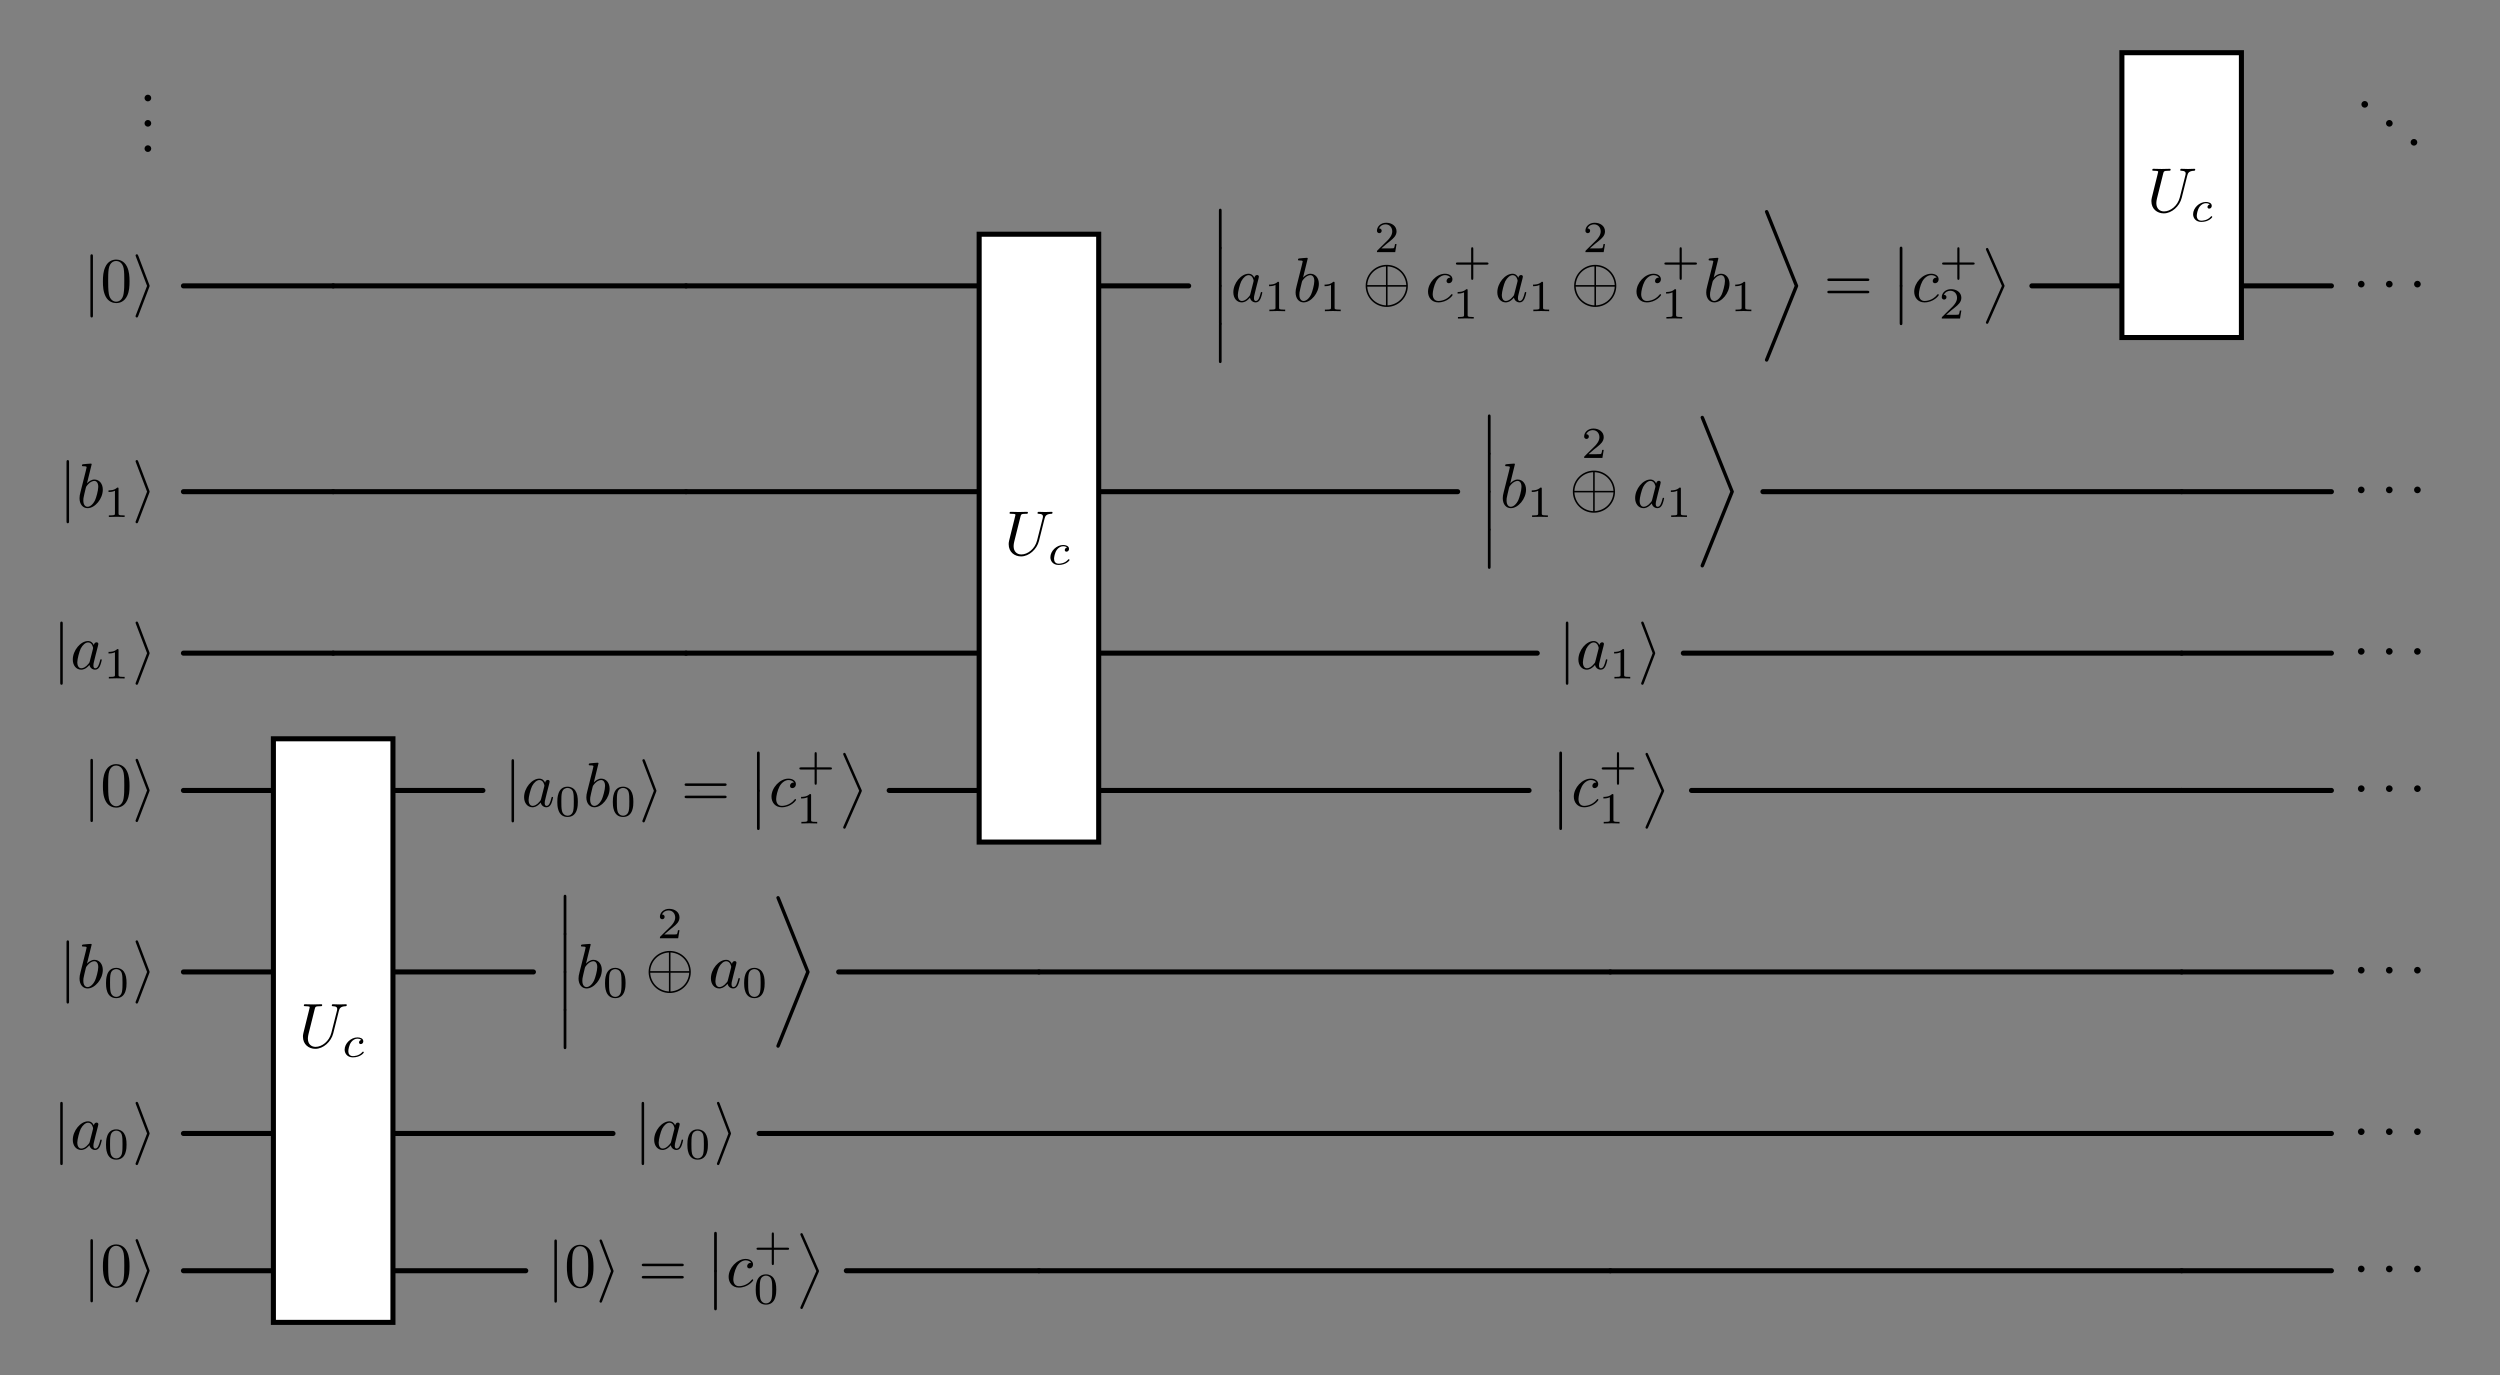 <?xml version='1.0' encoding='UTF-8'?>
<!-- This file was generated by dvisvgm 3.2.2 -->
<svg version='1.1' xmlns='http://www.w3.org/2000/svg' xmlns:xlink='http://www.w3.org/1999/xlink' width='393.807pt' height='216.606pt' viewBox='0 -216.606 393.807 216.606'>
<rect x="0" y="-216.606" width="393.807" height="216.606" fill="#808080" stroke="none"/>
<g id='page1'>
<g transform='matrix(1 0 0 -1 0 0)'>
<path d='M52.484 171.574H28.895' stroke='#000' fill='none' stroke-width='.797' stroke-miterlimit='10' stroke-linecap='round'/>
<path d='M108.066 171.574H52.484' stroke='#000' fill='none' stroke-width='.797' stroke-miterlimit='10' stroke-linecap='round'/>
<path d='M154.238 171.574H108.066' stroke='#000' fill='none' stroke-width='.797' stroke-miterlimit='10' stroke-linecap='round'/>
<path d='M187.242 171.574H173.07' stroke='#000' fill='none' stroke-width='.797' stroke-miterlimit='10' stroke-linecap='round'/>
<path d='M334.246 171.574H320.07' stroke='#000' fill='none' stroke-width='.797' stroke-miterlimit='10' stroke-linecap='round'/>
<path d='M367.25 171.574H353.078' stroke='#000' fill='none' stroke-width='.797' stroke-miterlimit='10' stroke-linecap='round'/>
<path d='M52.484 139.156H28.895' stroke='#000' fill='none' stroke-width='.797' stroke-miterlimit='10' stroke-linecap='round'/>
<path d='M108.066 139.156H52.484' stroke='#000' fill='none' stroke-width='.797' stroke-miterlimit='10' stroke-linecap='round'/>
<path d='M154.238 139.156H108.066' stroke='#000' fill='none' stroke-width='.797' stroke-miterlimit='10' stroke-linecap='round'/>
<path d='M229.613 139.156H173.07' stroke='#000' fill='none' stroke-width='.797' stroke-miterlimit='10' stroke-linecap='round'/>
<path d='M343.66 139.156H277.699' stroke='#000' fill='none' stroke-width='.797' stroke-miterlimit='10' stroke-linecap='round'/>
<path d='M367.25 139.156H343.66' stroke='#000' fill='none' stroke-width='.797' stroke-miterlimit='10' stroke-linecap='round'/>
<path d='M52.484 113.719H28.895' stroke='#000' fill='none' stroke-width='.797' stroke-miterlimit='10' stroke-linecap='round'/>
<path d='M108.066 113.719H52.484' stroke='#000' fill='none' stroke-width='.797' stroke-miterlimit='10' stroke-linecap='round'/>
<path d='M154.238 113.719H108.066' stroke='#000' fill='none' stroke-width='.797' stroke-miterlimit='10' stroke-linecap='round'/>
<path d='M242.152 113.719H173.07' stroke='#000' fill='none' stroke-width='.797' stroke-miterlimit='10' stroke-linecap='round'/>
<path d='M343.66 113.719H265.164' stroke='#000' fill='none' stroke-width='.797' stroke-miterlimit='10' stroke-linecap='round'/>
<path d='M367.25 113.719H343.66' stroke='#000' fill='none' stroke-width='.797' stroke-miterlimit='10' stroke-linecap='round'/>
<path d='M43.066 92.094H28.895' stroke='#000' fill='none' stroke-width='.797' stroke-miterlimit='10' stroke-linecap='round'/>
<path d='M76.07 92.094H61.898' stroke='#000' fill='none' stroke-width='.797' stroke-miterlimit='10' stroke-linecap='round'/>
<path d='M154.238 92.094H140.066' stroke='#000' fill='none' stroke-width='.797' stroke-miterlimit='10' stroke-linecap='round'/>
<path d='M240.863 92.094H173.07' stroke='#000' fill='none' stroke-width='.797' stroke-miterlimit='10' stroke-linecap='round'/>
<path d='M343.66 92.094H266.449' stroke='#000' fill='none' stroke-width='.797' stroke-miterlimit='10' stroke-linecap='round'/>
<path d='M367.25 92.094H343.66' stroke='#000' fill='none' stroke-width='.797' stroke-miterlimit='10' stroke-linecap='round'/>
<path d='M43.066 63.5H28.895' stroke='#000' fill='none' stroke-width='.797' stroke-miterlimit='10' stroke-linecap='round'/>
<path d='M84.027 63.5H61.898' stroke='#000' fill='none' stroke-width='.797' stroke-miterlimit='10' stroke-linecap='round'/>
<path d='M163.652 63.5H132.109' stroke='#000' fill='none' stroke-width='.797' stroke-miterlimit='10' stroke-linecap='round'/>
<path d='M253.656 63.5H163.652' stroke='#000' fill='none' stroke-width='.797' stroke-miterlimit='10' stroke-linecap='round'/>
<path d='M343.66 63.5H253.656' stroke='#000' fill='none' stroke-width='.797' stroke-miterlimit='10' stroke-linecap='round'/>
<path d='M367.25 63.5H343.66' stroke='#000' fill='none' stroke-width='.797' stroke-miterlimit='10' stroke-linecap='round'/>
<path d='M43.066 38.059H28.895' stroke='#000' fill='none' stroke-width='.797' stroke-miterlimit='10' stroke-linecap='round'/>
<path d='M96.562 38.059H61.898' stroke='#000' fill='none' stroke-width='.797' stroke-miterlimit='10' stroke-linecap='round'/>
<path d='M163.652 38.059H119.574' stroke='#000' fill='none' stroke-width='.797' stroke-miterlimit='10' stroke-linecap='round'/>
<path d='M253.656 38.059H163.652' stroke='#000' fill='none' stroke-width='.797' stroke-miterlimit='10' stroke-linecap='round'/>
<path d='M343.66 38.059H253.656' stroke='#000' fill='none' stroke-width='.797' stroke-miterlimit='10' stroke-linecap='round'/>
<path d='M367.25 38.059H343.66' stroke='#000' fill='none' stroke-width='.797' stroke-miterlimit='10' stroke-linecap='round'/>
<path d='M43.066 16.438H28.895' stroke='#000' fill='none' stroke-width='.797' stroke-miterlimit='10' stroke-linecap='round'/>
<path d='M82.82 16.438H61.898' stroke='#000' fill='none' stroke-width='.797' stroke-miterlimit='10' stroke-linecap='round'/>
<path d='M163.652 16.438H133.316' stroke='#000' fill='none' stroke-width='.797' stroke-miterlimit='10' stroke-linecap='round'/>
<path d='M253.656 16.438H163.652' stroke='#000' fill='none' stroke-width='.797' stroke-miterlimit='10' stroke-linecap='round'/>
<path d='M343.66 16.438H253.656' stroke='#000' fill='none' stroke-width='.797' stroke-miterlimit='10' stroke-linecap='round'/>
<path d='M367.25 16.438H343.66' stroke='#000' fill='none' stroke-width='.797' stroke-miterlimit='10' stroke-linecap='round'/>
<path d='M373.027 200.168C373.027 200.457 372.788 200.696 372.5 200.696C372.211 200.696 371.972 200.457 371.972 200.168C371.972 199.879 372.211 199.64 372.5 199.64C372.788 199.64 373.027 199.879 373.027 200.168Z'/>
<path d='M376.904 197.179C376.904 197.468 376.665 197.707 376.377 197.707C376.088 197.707 375.849 197.468 375.849 197.179C375.849 196.89 376.088 196.651 376.377 196.651C376.665 196.651 376.904 196.89 376.904 197.179Z'/>
<path d='M380.78 194.19C380.78 194.479 380.541 194.718 380.253 194.718C379.964 194.718 379.725 194.479 379.725 194.19C379.725 193.901 379.964 193.662 380.253 193.662C380.541 193.662 380.78 193.901 380.78 194.19Z'/>
<path d='M192.004 177.71C192.004 177.55 192.004 177.341 192.213 177.341C192.433 177.341 192.433 177.54 192.433 177.71V183.368C192.433 183.527 192.433 183.736 192.223 183.736C192.004 183.736 192.004 183.537 192.004 183.368V177.71Z'/>
<path d='M192.004 171.733C192.004 171.573 192.004 171.364 192.213 171.364C192.433 171.364 192.433 171.563 192.433 171.733V177.391C192.433 177.55 192.433 177.759 192.223 177.759C192.004 177.759 192.004 177.56 192.004 177.391V171.733Z'/>
<path d='M192.004 165.754C192.004 165.595 192.004 165.386 192.213 165.386C192.433 165.386 192.433 165.585 192.433 165.754V171.413C192.433 171.572 192.433 171.781 192.223 171.781C192.004 171.781 192.004 171.582 192.004 171.413V165.754Z'/>
<path d='M192.004 159.777C192.004 159.618 192.004 159.409 192.213 159.409C192.433 159.409 192.433 159.608 192.433 159.777V165.436C192.433 165.595 192.433 165.804 192.223 165.804C192.004 165.804 192.004 165.605 192.004 165.436V159.777Z'/>
<path d='M197.597 172.847C197.417 173.216 197.129 173.485 196.68 173.485C195.515 173.485 194.279 172.02 194.279 170.566C194.279 169.63 194.827 168.972 195.604 168.972C195.804 168.972 196.302 169.012 196.899 169.72C196.979 169.301 197.328 168.972 197.806 168.972C198.154 168.972 198.384 169.202 198.543 169.52C198.712 169.879 198.842 170.487 198.842 170.506C198.842 170.606 198.752 170.606 198.722 170.606C198.623 170.606 198.613 170.566 198.583 170.427C198.414 169.779 198.234 169.192 197.826 169.192C197.557 169.192 197.527 169.45 197.527 169.65C197.527 169.869 197.547 169.949 197.656 170.387C197.766 170.805 197.786 170.905 197.875 171.284L198.234 172.678C198.304 172.957 198.304 172.977 198.304 173.017C198.304 173.186 198.184 173.286 198.015 173.286C197.776 173.286 197.626 173.066 197.597 172.847ZM196.949 170.267C196.899 170.088 196.899 170.068 196.75 169.899C196.312 169.351 195.903 169.192 195.624 169.192C195.126 169.192 194.987 169.74 194.987 170.128C194.987 170.626 195.305 171.851 195.534 172.31C195.844 172.897 196.292 173.266 196.69 173.266C197.338 173.266 197.477 172.449 197.477 172.389S197.457 172.269 197.447 172.22L196.949 170.267Z'/>
<path d='M201.484 172.023C201.484 172.211 201.47 172.218 201.275 172.218C200.828 171.779 200.193 171.772 199.907 171.772V171.521C200.075 171.521 200.535 171.521 200.919 171.716V168.159C200.919 167.929 200.919 167.838 200.221 167.838H199.956V167.587C200.082 167.594 200.94 167.615 201.198 167.615C201.414 167.615 202.293 167.594 202.446 167.587V167.838H202.181C201.484 167.838 201.484 167.929 201.484 168.159V172.023Z'/>
<path d='M205.998 175.885C205.998 175.895 205.998 175.995 205.868 175.995C205.639 175.995 204.912 175.915 204.653 175.895C204.573 175.885 204.464 175.875 204.464 175.696C204.464 175.577 204.553 175.577 204.703 175.577C205.181 175.577 205.201 175.507 205.201 175.407C205.201 175.338 205.111 174.999 205.061 174.79L204.245 171.542C204.125 171.044 204.085 170.885 204.085 170.536C204.085 169.59 204.613 168.972 205.35 168.972C206.526 168.972 207.751 170.457 207.751 171.891C207.751 172.798 207.223 173.485 206.426 173.485C205.968 173.485 205.56 173.196 205.261 172.887L205.998 175.885ZM205.061 172.12C205.121 172.339 205.121 172.359 205.211 172.469C205.699 173.116 206.147 173.266 206.406 173.266C206.765 173.266 207.034 172.967 207.034 172.329C207.034 171.742 206.705 170.596 206.526 170.218C206.197 169.55 205.739 169.192 205.35 169.192C205.012 169.192 204.683 169.46 204.683 170.198C204.683 170.387 204.683 170.576 204.842 171.204L205.061 172.12Z'/>
<path d='M210.229 172.023C210.229 172.211 210.215 172.218 210.019 172.218C209.573 171.779 208.938 171.772 208.652 171.772V171.521C208.82 171.521 209.28 171.521 209.664 171.716V168.159C209.664 167.929 209.664 167.838 208.966 167.838H208.701V167.587C208.827 167.594 209.684 167.615 209.943 167.615C210.159 167.615 211.038 167.594 211.191 167.587V167.838H210.926C210.229 167.838 210.229 167.929 210.229 168.159V172.023Z'/>
<path d='M219.987 178.155H219.749C219.728 178.002 219.659 177.59 219.568 177.521C219.512 177.479 218.975 177.479 218.877 177.479H217.594C218.326 178.128 218.571 178.323 218.989 178.651C219.505 179.062 219.987 179.495 219.987 180.157C219.987 181.001 219.247 181.517 218.354 181.517C217.489 181.517 216.903 180.911 216.903 180.269C216.903 179.913 217.203 179.878 217.273 179.878C217.441 179.878 217.643 179.997 217.643 180.248C217.643 180.374 217.594 180.618 217.231 180.618C217.447 181.113 217.922 181.266 218.25 181.266C218.947 181.266 219.31 180.722 219.31 180.157C219.31 179.55 218.877 179.069 218.654 178.818L216.973 177.158C216.903 177.095 216.903 177.081 216.903 176.886H219.777L219.987 178.155Z'/>
<path d='M221.768 171.572C221.768 173.405 220.274 174.889 218.451 174.889C216.598 174.889 215.124 173.385 215.124 171.572C215.124 169.74 216.618 168.255 218.441 168.255C220.294 168.255 221.768 169.76 221.768 171.572ZM215.373 171.702C215.473 173.375 216.768 174.561 218.321 174.64V171.702H215.373ZM218.57 174.64C220.134 174.561 221.419 173.365 221.519 171.702H218.57V174.64ZM218.321 168.504C216.778 168.584 215.473 169.75 215.373 171.453H218.321V168.504ZM221.519 171.453C221.419 169.75 220.104 168.584 218.57 168.504V171.453H221.519Z'/>
<path d='M228.483 172.867C228.323 172.867 228.184 172.867 228.044 172.728C227.885 172.578 227.865 172.409 227.865 172.339C227.865 172.1 228.044 171.991 228.234 171.991C228.522 171.991 228.791 172.23 228.791 172.628C228.791 173.116 228.323 173.485 227.616 173.485C226.271 173.485 224.946 172.06 224.946 170.656C224.946 169.76 225.524 168.972 226.56 168.972C227.985 168.972 228.821 170.028 228.821 170.148C228.821 170.208 228.761 170.277 228.702 170.277C228.652 170.277 228.632 170.257 228.572 170.178C227.786 169.192 226.7 169.192 226.58 169.192C225.952 169.192 225.684 169.68 225.684 170.277C225.684 170.686 225.883 171.652 226.221 172.269C226.53 172.837 227.078 173.266 227.626 173.266C227.965 173.266 228.343 173.136 228.483 172.867Z'/>
<path d='M232.079 174.919H234.214C234.304 174.919 234.472 174.919 234.472 175.087C234.472 175.261 234.312 175.261 234.214 175.261H232.079V177.402C232.079 177.493 232.079 177.661 231.912 177.661C231.738 177.661 231.738 177.5 231.738 177.402V175.261H229.596C229.506 175.261 229.338 175.261 229.338 175.094C229.338 174.919 229.499 174.919 229.596 174.919H231.738V172.778C231.738 172.687 231.738 172.52 231.905 172.52C232.079 172.52 232.079 172.681 232.079 172.778V174.919Z'/>
<path d='M231.187 170.861C231.187 171.049 231.173 171.056 230.978 171.056C230.531 170.617 229.896 170.61 229.61 170.61V170.359C229.778 170.359 230.238 170.359 230.622 170.554V166.997C230.622 166.767 230.622 166.676 229.924 166.676H229.659V166.425C229.785 166.432 230.643 166.453 230.901 166.453C231.117 166.453 231.996 166.432 232.149 166.425V166.676H231.884C231.187 166.676 231.187 166.767 231.187 166.997V170.861Z'/>
<path d='M239.18 172.847C239 173.216 238.712 173.485 238.263 173.485C237.098 173.485 235.862 172.02 235.862 170.566C235.862 169.63 236.41 168.972 237.187 168.972C237.387 168.972 237.885 169.012 238.482 169.72C238.562 169.301 238.911 168.972 239.389 168.972C239.737 168.972 239.967 169.202 240.126 169.52C240.295 169.879 240.425 170.487 240.425 170.506C240.425 170.606 240.335 170.606 240.305 170.606C240.206 170.606 240.196 170.566 240.166 170.427C239.997 169.779 239.817 169.192 239.409 169.192C239.14 169.192 239.11 169.45 239.11 169.65C239.11 169.869 239.13 169.949 239.239 170.387C239.349 170.805 239.369 170.905 239.458 171.284L239.817 172.678C239.887 172.957 239.887 172.977 239.887 173.017C239.887 173.186 239.767 173.286 239.598 173.286C239.359 173.286 239.209 173.066 239.18 172.847ZM238.532 170.267C238.482 170.088 238.482 170.068 238.333 169.899C237.895 169.351 237.486 169.192 237.207 169.192C236.709 169.192 236.57 169.74 236.57 170.128C236.57 170.626 236.888 171.851 237.117 172.31C237.427 172.897 237.875 173.266 238.273 173.266C238.921 173.266 239.06 172.449 239.06 172.389S239.04 172.269 239.03 172.22L238.532 170.267Z'/>
<path d='M243.067 172.023C243.067 172.211 243.053 172.218 242.858 172.218C242.411 171.779 241.776 171.772 241.49 171.772V171.521C241.658 171.521 242.118 171.521 242.502 171.716V168.159C242.502 167.929 242.502 167.838 241.804 167.838H241.539V167.587C241.665 167.594 242.523 167.615 242.781 167.615C242.997 167.615 243.876 167.594 244.029 167.587V167.838H243.764C243.067 167.838 243.067 167.929 243.067 168.159V172.023Z'/>
<path d='M252.824 178.155H252.587C252.566 178.002 252.497 177.59 252.406 177.521C252.35 177.479 251.813 177.479 251.715 177.479H250.432C251.164 178.128 251.409 178.323 251.827 178.651C252.343 179.062 252.824 179.495 252.824 180.157C252.824 181.001 252.085 181.517 251.192 181.517C250.327 181.517 249.741 180.911 249.741 180.269C249.741 179.913 250.041 179.878 250.111 179.878C250.279 179.878 250.481 179.997 250.481 180.248C250.481 180.374 250.432 180.618 250.069 180.618C250.285 181.113 250.76 181.266 251.088 181.266C251.785 181.266 252.148 180.722 252.148 180.157C252.148 179.55 251.715 179.069 251.492 178.818L249.811 177.158C249.741 177.095 249.741 177.081 249.741 176.886H252.615L252.824 178.155Z'/>
<path d='M254.605 171.572C254.605 173.405 253.111 174.889 251.288 174.889C249.435 174.889 247.961 173.385 247.961 171.572C247.961 169.74 249.455 168.255 251.278 168.255C253.131 168.255 254.605 169.76 254.605 171.572ZM248.21 171.702C248.31 173.375 249.605 174.561 251.158 174.64V171.702H248.21ZM251.407 174.64C252.971 174.561 254.256 173.365 254.356 171.702H251.407V174.64ZM251.158 168.504C249.615 168.584 248.31 169.75 248.21 171.453H251.158V168.504ZM254.356 171.453C254.256 169.75 252.941 168.584 251.407 168.504V171.453H254.356Z'/>
<path d='M261.321 172.867C261.161 172.867 261.022 172.867 260.882 172.728C260.723 172.578 260.703 172.409 260.703 172.339C260.703 172.1 260.882 171.991 261.072 171.991C261.36 171.991 261.629 172.23 261.629 172.628C261.629 173.116 261.161 173.485 260.454 173.485C259.109 173.485 257.784 172.06 257.784 170.656C257.784 169.76 258.362 168.972 259.398 168.972C260.823 168.972 261.659 170.028 261.659 170.148C261.659 170.208 261.599 170.277 261.54 170.277C261.49 170.277 261.47 170.257 261.41 170.178C260.623 169.192 259.538 169.192 259.418 169.192C258.79 169.192 258.522 169.68 258.522 170.277C258.522 170.686 258.721 171.652 259.059 172.269C259.368 172.837 259.916 173.266 260.464 173.266C260.803 173.266 261.181 173.136 261.321 172.867Z'/>
<path d='M264.916 174.919H267.051C267.141 174.919 267.309 174.919 267.309 175.087C267.309 175.261 267.149 175.261 267.051 175.261H264.916V177.402C264.916 177.493 264.916 177.661 264.749 177.661C264.575 177.661 264.575 177.5 264.575 177.402V175.261H262.433C262.343 175.261 262.175 175.261 262.175 175.094C262.175 174.919 262.336 174.919 262.433 174.919H264.575V172.778C264.575 172.687 264.575 172.52 264.742 172.52C264.916 172.52 264.916 172.681 264.916 172.778V174.919Z'/>
<path d='M264.024 170.861C264.024 171.049 264.01 171.056 263.815 171.056C263.368 170.617 262.733 170.61 262.447 170.61V170.359C262.615 170.359 263.075 170.359 263.459 170.554V166.997C263.459 166.767 263.459 166.676 262.761 166.676H262.496V166.425C262.622 166.432 263.48 166.453 263.738 166.453C263.954 166.453 264.833 166.432 264.986 166.425V166.676H264.721C264.024 166.676 264.024 166.767 264.024 166.997V170.861Z'/>
<path d='M270.682 175.885C270.682 175.895 270.682 175.995 270.552 175.995C270.323 175.995 269.596 175.915 269.337 175.895C269.257 175.885 269.148 175.875 269.148 175.696C269.148 175.577 269.237 175.577 269.387 175.577C269.865 175.577 269.885 175.507 269.885 175.407C269.885 175.338 269.795 174.999 269.745 174.79L268.928 171.542C268.809 171.044 268.769 170.885 268.769 170.536C268.769 169.59 269.297 168.972 270.034 168.972C271.21 168.972 272.435 170.457 272.435 171.891C272.435 172.798 271.907 173.485 271.11 173.485C270.652 173.485 270.243 173.196 269.945 172.887L270.682 175.885ZM269.745 172.12C269.805 172.339 269.805 172.359 269.895 172.469C270.383 173.116 270.831 173.266 271.09 173.266C271.449 173.266 271.718 172.967 271.718 172.329C271.718 171.742 271.389 170.596 271.21 170.218C270.881 169.55 270.423 169.192 270.034 169.192C269.696 169.192 269.367 169.46 269.367 170.198C269.367 170.387 269.367 170.576 269.526 171.204L269.745 172.12Z'/>
<path d='M274.914 172.023C274.914 172.211 274.9 172.218 274.705 172.218C274.258 171.779 273.623 171.772 273.337 171.772V171.521C273.505 171.521 273.965 171.521 274.349 171.716V168.159C274.349 167.929 274.349 167.838 273.651 167.838H273.386V167.587C273.512 167.594 274.37 167.615 274.628 167.615C274.844 167.615 275.723 167.594 275.876 167.587V167.838H275.611C274.914 167.838 274.914 167.929 274.914 168.159V172.023Z'/>
<path d='M282.694 171.584L278.072 160.109C278.012 159.969 278.012 159.919 278.012 159.909C278.012 159.75 278.142 159.631 278.291 159.631C278.47 159.631 278.54 159.8 278.58 159.899L283.202 171.375C283.262 171.514 283.262 171.564 283.262 171.574C283.262 171.604 283.262 171.624 283.192 171.783L278.58 183.258C278.54 183.358 278.47 183.527 278.291 183.527C278.142 183.527 278.012 183.408 278.012 183.249C278.012 183.229 278.012 183.209 278.082 183.049L282.694 171.584Z'/>
<path d='M294.128 172.339C294.278 172.339 294.467 172.339 294.467 172.539C294.467 172.738 294.278 172.738 294.138 172.738H288.172C288.032 172.738 287.843 172.738 287.843 172.539C287.843 172.339 288.032 172.339 288.182 172.339H294.128ZM294.138 170.407C294.278 170.407 294.467 170.407 294.467 170.606C294.467 170.805 294.278 170.805 294.128 170.805H288.182C288.032 170.805 287.843 170.805 287.843 170.606C287.843 170.407 288.032 170.407 288.172 170.407H294.138Z'/>
<path d='M299.246 171.733C299.246 171.573 299.246 171.364 299.455 171.364C299.675 171.364 299.675 171.563 299.675 171.733V177.391C299.675 177.55 299.675 177.759 299.465 177.759C299.246 177.759 299.246 177.56 299.246 177.391V171.733Z'/>
<path d='M299.246 165.754C299.246 165.595 299.246 165.386 299.455 165.386C299.675 165.386 299.675 165.585 299.675 165.754V171.413C299.675 171.572 299.675 171.781 299.465 171.781C299.246 171.781 299.246 171.582 299.246 171.413V165.754Z'/>
<path d='M305.067 172.867C304.907 172.867 304.768 172.867 304.628 172.728C304.469 172.578 304.449 172.409 304.449 172.339C304.449 172.1 304.628 171.991 304.818 171.991C305.106 171.991 305.375 172.23 305.375 172.628C305.375 173.116 304.907 173.485 304.2 173.485C302.855 173.485 301.53 172.06 301.53 170.656C301.53 169.76 302.108 168.972 303.144 168.972C304.569 168.972 305.405 170.028 305.405 170.148C305.405 170.208 305.345 170.277 305.286 170.277C305.236 170.277 305.216 170.257 305.156 170.178C304.369 169.192 303.284 169.192 303.164 169.192C302.536 169.192 302.268 169.68 302.268 170.277C302.268 170.686 302.467 171.652 302.805 172.269C303.114 172.837 303.662 173.266 304.21 173.266C304.549 173.266 304.927 173.136 305.067 172.867Z'/>
<path d='M308.663 174.919H310.798C310.888 174.919 311.056 174.919 311.056 175.087C311.056 175.261 310.896 175.261 310.798 175.261H308.663V177.402C308.663 177.493 308.663 177.661 308.496 177.661C308.321 177.661 308.321 177.5 308.321 177.402V175.261H306.18C306.09 175.261 305.922 175.261 305.922 175.094C305.922 174.919 306.083 174.919 306.18 174.919H308.321V172.778C308.321 172.687 308.321 172.52 308.489 172.52C308.663 172.52 308.663 172.681 308.663 172.778V174.919Z'/>
<path d='M308.956 167.694H308.719C308.698 167.541 308.629 167.129 308.538 167.06C308.482 167.018 307.945 167.018 307.847 167.018H306.564C307.296 167.667 307.541 167.862 307.959 168.19C308.475 168.601 308.956 169.034 308.956 169.696C308.956 170.54 308.217 171.056 307.324 171.056C306.459 171.056 305.873 170.45 305.873 169.808C305.873 169.452 306.173 169.417 306.243 169.417C306.411 169.417 306.613 169.536 306.613 169.787C306.613 169.913 306.564 170.157 306.201 170.157C306.417 170.652 306.892 170.805 307.22 170.805C307.917 170.805 308.28 170.261 308.28 169.696C308.28 169.089 307.847 168.608 307.624 168.357L305.943 166.697C305.873 166.634 305.873 166.62 305.873 166.425H308.747L308.956 167.694Z'/>
<path d='M315.345 171.573L312.885 165.984C312.825 165.855 312.825 165.805 312.825 165.795C312.825 165.686 312.915 165.596 313.024 165.596C313.154 165.596 313.184 165.676 313.243 165.805L315.704 171.384C315.764 171.513 315.764 171.563 315.764 171.573C315.764 171.583 315.764 171.633 315.704 171.762L313.243 177.33C313.174 177.49 313.144 177.549 313.024 177.549C312.915 177.549 312.825 177.46 312.825 177.35C312.825 177.34 312.825 177.29 312.885 177.161L315.345 171.573Z'/>
<path d='M372.478 171.848C372.478 172.137 372.238 172.376 371.95 172.376C371.661 172.376 371.422 172.137 371.422 171.848S371.661 171.321 371.95 171.321C372.238 171.321 372.478 171.56 372.478 171.848Z'/>
<path d='M376.897 171.848C376.897 172.137 376.658 172.376 376.369 172.376C376.08 172.376 375.841 172.137 375.841 171.848S376.08 171.321 376.369 171.321C376.658 171.321 376.897 171.56 376.897 171.848Z'/>
<path d='M381.326 171.848C381.326 172.137 381.087 172.376 380.798 172.376C380.509 172.376 380.27 172.137 380.27 171.848S380.509 171.321 380.798 171.321C381.087 171.321 381.326 171.56 381.326 171.848Z'/>
<path d='M234.375 145.296C234.375 145.136 234.375 144.927 234.584 144.927C234.804 144.927 234.804 145.126 234.804 145.296V150.954C234.804 151.113 234.804 151.322 234.594 151.322C234.375 151.322 234.375 151.123 234.375 150.954V145.296Z'/>
<path d='M234.375 139.318C234.375 139.158 234.375 138.949 234.584 138.949C234.804 138.949 234.804 139.148 234.804 139.318V144.976C234.804 145.135 234.804 145.344 234.594 145.344C234.375 145.344 234.375 145.145 234.375 144.976V139.318Z'/>
<path d='M234.375 133.34C234.375 133.181 234.375 132.972 234.584 132.972C234.804 132.972 234.804 133.171 234.804 133.34V138.999C234.804 139.158 234.804 139.367 234.594 139.367C234.375 139.367 234.375 139.168 234.375 138.999V133.34Z'/>
<path d='M234.375 127.362C234.375 127.203 234.375 126.994 234.584 126.994C234.804 126.994 234.804 127.193 234.804 127.362V133.021C234.804 133.18 234.804 133.389 234.594 133.389C234.375 133.389 234.375 133.19 234.375 133.021V127.362Z'/>
<path d='M238.633 143.47C238.633 143.48 238.633 143.58 238.503 143.58C238.274 143.58 237.547 143.5 237.288 143.48C237.208 143.47 237.099 143.46 237.099 143.281C237.099 143.162 237.188 143.162 237.338 143.162C237.816 143.162 237.836 143.092 237.836 142.992C237.836 142.923 237.746 142.584 237.696 142.375L236.88 139.127C236.76 138.63 236.72 138.47 236.72 138.121C236.72 137.175 237.248 136.557 237.985 136.557C239.161 136.557 240.386 138.042 240.386 139.476C240.386 140.383 239.858 141.07 239.061 141.07C238.603 141.07 238.195 140.781 237.896 140.472L238.633 143.47ZM237.696 139.705C237.756 139.924 237.756 139.944 237.846 140.054C238.334 140.701 238.782 140.851 239.041 140.851C239.4 140.851 239.669 140.552 239.669 139.915C239.669 139.327 239.34 138.181 239.161 137.803C238.832 137.135 238.374 136.777 237.985 136.777C237.647 136.777 237.318 137.045 237.318 137.783C237.318 137.972 237.318 138.161 237.477 138.789L237.696 139.705Z'/>
<path d='M242.865 139.609C242.865 139.797 242.851 139.804 242.655 139.804C242.209 139.365 241.574 139.358 241.288 139.358V139.107C241.456 139.107 241.916 139.107 242.3 139.302V135.745C242.3 135.515 242.3 135.424 241.602 135.424H241.337V135.173C241.463 135.18 242.32 135.201 242.579 135.201C242.795 135.201 243.674 135.18 243.827 135.173V135.424H243.562C242.865 135.424 242.865 135.515 242.865 135.745V139.609Z'/>
<path d='M252.623 145.74H252.385C252.364 145.587 252.295 145.175 252.204 145.106C252.148 145.064 251.611 145.064 251.513 145.064H250.23C250.962 145.713 251.207 145.908 251.625 146.236C252.141 146.647 252.623 147.08 252.623 147.742C252.623 148.586 251.883 149.102 250.99 149.102C250.125 149.102 249.539 148.496 249.539 147.854C249.539 147.498 249.839 147.463 249.909 147.463C250.077 147.463 250.279 147.582 250.279 147.833C250.279 147.959 250.23 148.203 249.867 148.203C250.083 148.698 250.558 148.851 250.886 148.851C251.583 148.851 251.946 148.307 251.946 147.742C251.946 147.135 251.513 146.654 251.29 146.403L249.609 144.743C249.539 144.68 249.539 144.666 249.539 144.471H252.413L252.623 145.74Z'/>
<path d='M254.403 139.157C254.403 140.99 252.909 142.475 251.086 142.475C249.233 142.475 247.759 140.97 247.759 139.157C247.759 137.325 249.253 135.84 251.076 135.84C252.929 135.84 254.403 137.345 254.403 139.157ZM248.008 139.287C248.108 140.96 249.403 142.146 250.956 142.225V139.287H248.008ZM251.205 142.225C252.769 142.146 254.054 140.95 254.154 139.287H251.205V142.225ZM250.956 136.089C249.413 136.169 248.108 137.335 248.008 139.038H250.956V136.089ZM254.154 139.038C254.054 137.335 252.739 136.169 251.205 136.089V139.038H254.154Z'/>
<path d='M260.89 140.432C260.71 140.801 260.422 141.07 259.973 141.07C258.808 141.07 257.572 139.605 257.572 138.151C257.572 137.215 258.12 136.557 258.897 136.557C259.097 136.557 259.595 136.597 260.192 137.305C260.272 136.886 260.621 136.557 261.099 136.557C261.447 136.557 261.677 136.787 261.836 137.105C262.005 137.464 262.135 138.072 262.135 138.091C262.135 138.191 262.045 138.191 262.015 138.191C261.916 138.191 261.906 138.151 261.876 138.012C261.707 137.364 261.527 136.777 261.119 136.777C260.85 136.777 260.82 137.035 260.82 137.235C260.82 137.454 260.84 137.534 260.949 137.972C261.059 138.39 261.079 138.49 261.168 138.869L261.527 140.263C261.597 140.542 261.597 140.562 261.597 140.602C261.597 140.771 261.477 140.871 261.308 140.871C261.069 140.871 260.919 140.651 260.89 140.432ZM260.242 137.852C260.192 137.673 260.192 137.653 260.043 137.484C259.605 136.936 259.196 136.777 258.917 136.777C258.419 136.777 258.28 137.325 258.28 137.713C258.28 138.211 258.598 139.436 258.827 139.895C259.137 140.482 259.585 140.851 259.983 140.851C260.631 140.851 260.77 140.034 260.77 139.974C260.77 139.915 260.75 139.855 260.74 139.805L260.242 137.852Z'/>
<path d='M264.777 139.609C264.777 139.797 264.763 139.804 264.568 139.804C264.121 139.365 263.486 139.358 263.2 139.358V139.107C263.368 139.107 263.828 139.107 264.212 139.302V135.745C264.212 135.515 264.212 135.424 263.514 135.424H263.249V135.173C263.375 135.18 264.233 135.201 264.491 135.201C264.707 135.201 265.586 135.18 265.739 135.173V135.424H265.474C264.777 135.424 264.777 135.515 264.777 135.745V139.609Z'/>
<path d='M272.557 139.169L267.935 127.694C267.875 127.554 267.875 127.504 267.875 127.494C267.875 127.335 268.005 127.216 268.154 127.216C268.333 127.216 268.403 127.385 268.443 127.484L273.065 138.96C273.125 139.099 273.125 139.149 273.125 139.159C273.125 139.189 273.125 139.209 273.055 139.368L268.443 150.843C268.403 150.943 268.333 151.112 268.154 151.112C268.005 151.112 267.875 150.993 267.875 150.834C267.875 150.814 267.875 150.794 267.945 150.634L272.557 139.169Z'/>
<path d='M372.478 139.434C372.478 139.723 372.238 139.962 371.95 139.962C371.661 139.962 371.422 139.723 371.422 139.434S371.661 138.907 371.95 138.907C372.238 138.907 372.478 139.146 372.478 139.434Z'/>
<path d='M376.897 139.434C376.897 139.723 376.658 139.962 376.369 139.962C376.08 139.962 375.841 139.723 375.841 139.434S376.08 138.907 376.369 138.907C376.658 138.907 376.897 139.146 376.897 139.434Z'/>
<path d='M381.326 139.434C381.326 139.723 381.087 139.962 380.798 139.962C380.509 139.962 380.27 139.723 380.27 139.434S380.509 138.907 380.798 138.907C381.087 138.907 381.326 139.146 381.326 139.434Z'/>
<path d='M247.052 118.338C247.052 118.518 247.052 118.697 246.853 118.697C246.653 118.697 246.653 118.518 246.653 118.338V109.094C246.653 108.915 246.653 108.736 246.853 108.736C247.052 108.736 247.052 108.915 247.052 109.094V118.338Z'/>
<path d='M251.951 114.991C251.771 115.36 251.482 115.629 251.034 115.629C249.869 115.629 248.633 114.164 248.633 112.71C248.633 111.774 249.181 111.116 249.958 111.116C250.157 111.116 250.656 111.156 251.253 111.864C251.333 111.445 251.682 111.116 252.16 111.116C252.508 111.116 252.737 111.346 252.897 111.664C253.066 112.023 253.196 112.631 253.196 112.65C253.196 112.75 253.106 112.75 253.076 112.75C252.977 112.75 252.967 112.71 252.937 112.571C252.767 111.923 252.588 111.336 252.18 111.336C251.911 111.336 251.881 111.594 251.881 111.794C251.881 112.013 251.901 112.093 252.01 112.531C252.12 112.949 252.14 113.049 252.229 113.428L252.588 114.822C252.658 115.101 252.658 115.121 252.658 115.161C252.658 115.33 252.538 115.43 252.369 115.43C252.13 115.43 251.98 115.21 251.951 114.991ZM251.303 112.411C251.253 112.232 251.253 112.212 251.104 112.043C250.666 111.495 250.257 111.336 249.978 111.336C249.48 111.336 249.341 111.884 249.341 112.272C249.341 112.77 249.659 113.995 249.888 114.454C250.197 115.041 250.646 115.41 251.044 115.41C251.692 115.41 251.831 114.593 251.831 114.533S251.811 114.414 251.801 114.364L251.303 112.411Z'/>
<path d='M255.838 114.168C255.838 114.356 255.824 114.363 255.628 114.363C255.182 113.924 254.547 113.917 254.261 113.917V113.666C254.429 113.666 254.889 113.666 255.273 113.861V110.304C255.273 110.074 255.273 109.983 254.575 109.983H254.31V109.732C254.436 109.739 255.293 109.76 255.552 109.76C255.768 109.76 256.647 109.739 256.8 109.732V109.983H256.535C255.838 109.983 255.838 110.074 255.838 110.304V114.168Z'/>
<path d='M260.69 113.547C260.74 113.667 260.74 113.686 260.74 113.716S260.74 113.766 260.69 113.886L258.947 118.468C258.888 118.637 258.828 118.697 258.718 118.697C258.609 118.697 258.519 118.607 258.519 118.498C258.519 118.468 258.519 118.448 258.569 118.338L260.332 113.716L258.569 109.114C258.519 109.005 258.519 108.985 258.519 108.935C258.519 108.825 258.609 108.736 258.718 108.736C258.848 108.736 258.888 108.835 258.927 108.935L260.69 113.547Z'/>
<path d='M372.478 113.993C372.478 114.282 372.238 114.521 371.95 114.521C371.661 114.521 371.422 114.282 371.422 113.993S371.661 113.466 371.95 113.466C372.238 113.466 372.478 113.705 372.478 113.993Z'/>
<path d='M376.897 113.993C376.897 114.282 376.658 114.521 376.369 114.521C376.08 114.521 375.841 114.282 375.841 113.993S376.08 113.466 376.369 113.466C376.658 113.466 376.897 113.705 376.897 113.993Z'/>
<path d='M381.326 113.993C381.326 114.282 381.087 114.521 380.798 114.521C380.509 114.521 380.27 114.282 380.27 113.993S380.509 113.466 380.798 113.466C381.087 113.466 381.326 113.705 381.326 113.993Z'/>
<path d='M80.975 96.662C80.975 96.842 80.975 97.021 80.776 97.021C80.576 97.021 80.576 96.842 80.576 96.662V87.418C80.576 87.239 80.576 87.06 80.776 87.06C80.975 87.06 80.975 87.239 80.975 87.418V96.662Z'/>
<path d='M85.875 93.315C85.695 93.684 85.407 93.953 84.958 93.953C83.793 93.953 82.557 92.488 82.557 91.034C82.557 90.098 83.105 89.44 83.882 89.44C84.082 89.44 84.58 89.48 85.177 90.188C85.257 89.769 85.606 89.44 86.084 89.44C86.432 89.44 86.662 89.67 86.821 89.988C86.99 90.347 87.12 90.955 87.12 90.974C87.12 91.074 87.03 91.074 87 91.074C86.901 91.074 86.891 91.034 86.861 90.895C86.692 90.247 86.512 89.66 86.104 89.66C85.835 89.66 85.805 89.918 85.805 90.118C85.805 90.337 85.825 90.417 85.934 90.855C86.044 91.273 86.064 91.373 86.153 91.752L86.512 93.146C86.582 93.425 86.582 93.445 86.582 93.485C86.582 93.654 86.462 93.754 86.293 93.754C86.054 93.754 85.904 93.534 85.875 93.315ZM85.227 90.735C85.177 90.556 85.177 90.536 85.028 90.367C84.59 89.819 84.181 89.66 83.902 89.66C83.404 89.66 83.265 90.208 83.265 90.596C83.265 91.094 83.583 92.319 83.812 92.778C84.122 93.365 84.57 93.734 84.968 93.734C85.616 93.734 85.755 92.917 85.755 92.857C85.755 92.798 85.735 92.738 85.725 92.688L85.227 90.735Z'/>
<path d='M91.024 90.28C91.024 91.047 90.933 91.598 90.613 92.087C90.396 92.407 89.964 92.686 89.406 92.686C87.788 92.686 87.788 90.782 87.788 90.28C87.788 89.778 87.788 87.916 89.406 87.916C91.024 87.916 91.024 89.778 91.024 90.28ZM89.406 88.111C89.085 88.111 88.66 88.299 88.52 88.871C88.423 89.282 88.423 89.855 88.423 90.371C88.423 90.88 88.423 91.41 88.527 91.794C88.673 92.345 89.12 92.491 89.406 92.491C89.783 92.491 90.145 92.261 90.271 91.856C90.383 91.48 90.389 90.977 90.389 90.371C90.389 89.855 90.389 89.338 90.299 88.899C90.159 88.264 89.685 88.111 89.406 88.111Z'/>
<path d='M94.275 96.353C94.275 96.363 94.275 96.463 94.145 96.463C93.916 96.463 93.189 96.383 92.93 96.363C92.85 96.353 92.741 96.343 92.741 96.164C92.741 96.045 92.83 96.045 92.98 96.045C93.458 96.045 93.478 95.975 93.478 95.875C93.478 95.806 93.388 95.467 93.338 95.258L92.522 92.01C92.402 91.513 92.362 91.353 92.362 91.004C92.362 90.058 92.89 89.44 93.627 89.44C94.803 89.44 96.028 90.925 96.028 92.359C96.028 93.266 95.5 93.953 94.703 93.953C94.245 93.953 93.837 93.664 93.538 93.355L94.275 96.353ZM93.338 92.588C93.398 92.807 93.398 92.827 93.488 92.937C93.976 93.584 94.424 93.734 94.683 93.734C95.042 93.734 95.311 93.435 95.311 92.798C95.311 92.21 94.982 91.064 94.803 90.686C94.474 90.018 94.016 89.66 93.627 89.66C93.289 89.66 92.96 89.928 92.96 90.666C92.96 90.855 92.96 91.044 93.119 91.672L93.338 92.588Z'/>
<path d='M99.769 90.28C99.769 91.047 99.678 91.598 99.358 92.087C99.141 92.407 98.709 92.686 98.151 92.686C96.533 92.686 96.533 90.782 96.533 90.28C96.533 89.778 96.533 87.916 98.151 87.916C99.769 87.916 99.769 89.778 99.769 90.28ZM98.151 88.111C97.83 88.111 97.405 88.299 97.265 88.871C97.168 89.282 97.168 89.855 97.168 90.371C97.168 90.88 97.168 91.41 97.272 91.794C97.418 92.345 97.865 92.491 98.151 92.491C98.528 92.491 98.89 92.261 99.016 91.856C99.128 91.48 99.134 90.977 99.134 90.371C99.134 89.855 99.134 89.338 99.044 88.899C98.904 88.264 98.43 88.111 98.151 88.111Z'/>
<path d='M103.358 91.871C103.408 91.991 103.408 92.01 103.408 92.04S103.408 92.09 103.358 92.21L101.615 96.792C101.556 96.961 101.496 97.021 101.386 97.021C101.277 97.021 101.187 96.931 101.187 96.822C101.187 96.792 101.187 96.772 101.237 96.662L103 92.04L101.237 87.438C101.187 87.329 101.187 87.309 101.187 87.259C101.187 87.149 101.277 87.06 101.386 87.06C101.516 87.06 101.556 87.159 101.595 87.259L103.358 91.871Z'/>
<path d='M114.124 92.807C114.274 92.807 114.463 92.807 114.463 93.007C114.463 93.206 114.274 93.206 114.134 93.206H108.168C108.028 93.206 107.839 93.206 107.839 93.007C107.839 92.807 108.028 92.807 108.178 92.807H114.124ZM114.134 90.875C114.274 90.875 114.463 90.875 114.463 91.074C114.463 91.273 114.274 91.273 114.124 91.273H108.178C108.028 91.273 107.839 91.273 107.839 91.074C107.839 90.875 108.028 90.875 108.168 90.875H114.134Z'/>
<path d='M119.241 92.201C119.241 92.041 119.241 91.832 119.45 91.832C119.67 91.832 119.67 92.031 119.67 92.201V97.859C119.67 98.018 119.67 98.227 119.46 98.227C119.241 98.227 119.241 98.028 119.241 97.859V92.201Z'/>
<path d='M119.241 86.222C119.241 86.063 119.241 85.854 119.45 85.854C119.67 85.854 119.67 86.053 119.67 86.222V91.881C119.67 92.04 119.67 92.249 119.46 92.249C119.241 92.249 119.241 92.05 119.241 91.881V86.222Z'/>
<path d='M125.063 93.335C124.903 93.335 124.764 93.335 124.624 93.196C124.465 93.046 124.445 92.877 124.445 92.807C124.445 92.568 124.624 92.459 124.814 92.459C125.102 92.459 125.371 92.698 125.371 93.096C125.371 93.584 124.903 93.953 124.196 93.953C122.851 93.953 121.526 92.528 121.526 91.124C121.526 90.228 122.104 89.44 123.14 89.44C124.565 89.44 125.401 90.496 125.401 90.616C125.401 90.676 125.341 90.745 125.282 90.745C125.232 90.745 125.212 90.725 125.152 90.646C124.365 89.66 123.28 89.66 123.16 89.66C122.532 89.66 122.264 90.148 122.264 90.745C122.264 91.154 122.463 92.12 122.801 92.738C123.11 93.305 123.658 93.734 124.206 93.734C124.545 93.734 124.923 93.604 125.063 93.335Z'/>
<path d='M128.658 95.387H130.793C130.883 95.387 131.051 95.387 131.051 95.555C131.051 95.729 130.891 95.729 130.793 95.729H128.658V97.87C128.658 97.961 128.658 98.129 128.491 98.129C128.317 98.129 128.317 97.968 128.317 97.87V95.729H126.175C126.085 95.729 125.917 95.729 125.917 95.562C125.917 95.387 126.078 95.387 126.175 95.387H128.317V93.246C128.317 93.155 128.317 92.988 128.484 92.988C128.658 92.988 128.658 93.149 128.658 93.246V95.387Z'/>
<path d='M127.766 91.329C127.766 91.517 127.752 91.524 127.557 91.524C127.11 91.085 126.475 91.078 126.189 91.078V90.827C126.357 90.827 126.817 90.827 127.201 91.022V87.465C127.201 87.235 127.201 87.144 126.503 87.144H126.238V86.893C126.364 86.9 127.222 86.921 127.48 86.921C127.696 86.921 128.575 86.9 128.728 86.893V87.144H128.463C127.766 87.144 127.766 87.235 127.766 87.465V91.329Z'/>
<path d='M135.34 92.041L132.88 86.452C132.82 86.323 132.82 86.273 132.82 86.263C132.82 86.154 132.91 86.064 133.019 86.064C133.149 86.064 133.179 86.144 133.238 86.273L135.699 91.851C135.759 91.981 135.759 92.031 135.759 92.041C135.759 92.051 135.759 92.101 135.699 92.23L133.238 97.798C133.169 97.958 133.139 98.017 133.019 98.017C132.91 98.017 132.82 97.928 132.82 97.818C132.82 97.808 132.82 97.758 132.88 97.629L135.34 92.041Z'/>
<path d='M245.625 92.201C245.625 92.041 245.625 91.832 245.834 91.832C246.054 91.832 246.054 92.031 246.054 92.201V97.859C246.054 98.018 246.054 98.227 245.844 98.227C245.625 98.227 245.625 98.028 245.625 97.859V92.201Z'/>
<path d='M245.625 86.222C245.625 86.063 245.625 85.854 245.834 85.854C246.054 85.854 246.054 86.053 246.054 86.222V91.881C246.054 92.04 246.054 92.249 245.844 92.249C245.625 92.249 245.625 92.05 245.625 91.881V86.222Z'/>
<path d='M251.447 93.335C251.287 93.335 251.148 93.335 251.008 93.196C250.849 93.046 250.829 92.877 250.829 92.807C250.829 92.568 251.008 92.459 251.198 92.459C251.486 92.459 251.755 92.698 251.755 93.096C251.755 93.584 251.287 93.953 250.58 93.953C249.235 93.953 247.91 92.528 247.91 91.124C247.91 90.228 248.488 89.44 249.524 89.44C250.949 89.44 251.785 90.496 251.785 90.616C251.785 90.676 251.725 90.745 251.666 90.745C251.616 90.745 251.596 90.725 251.536 90.646C250.75 89.66 249.664 89.66 249.544 89.66C248.916 89.66 248.648 90.148 248.648 90.745C248.648 91.154 248.847 92.12 249.185 92.738C249.494 93.305 250.042 93.734 250.59 93.734C250.929 93.734 251.307 93.604 251.447 93.335Z'/>
<path d='M255.042 95.387H257.177C257.267 95.387 257.435 95.387 257.435 95.555C257.435 95.729 257.275 95.729 257.177 95.729H255.042V97.87C255.042 97.961 255.042 98.129 254.875 98.129C254.7 98.129 254.7 97.968 254.7 97.87V95.729H252.559C252.469 95.729 252.301 95.729 252.301 95.562C252.301 95.387 252.462 95.387 252.559 95.387H254.7V93.246C254.7 93.155 254.7 92.988 254.868 92.988C255.042 92.988 255.042 93.149 255.042 93.246V95.387Z'/>
<path d='M254.15 91.329C254.15 91.517 254.136 91.524 253.94 91.524C253.494 91.085 252.859 91.078 252.573 91.078V90.827C252.741 90.827 253.201 90.827 253.585 91.022V87.465C253.585 87.235 253.585 87.144 252.887 87.144H252.622V86.893C252.748 86.9 253.605 86.921 253.864 86.921C254.08 86.921 254.959 86.9 255.112 86.893V87.144H254.847C254.15 87.144 254.15 87.235 254.15 87.465V91.329Z'/>
<path d='M261.724 92.041L259.264 86.452C259.204 86.323 259.204 86.273 259.204 86.263C259.204 86.154 259.294 86.064 259.403 86.064C259.533 86.064 259.563 86.144 259.622 86.273L262.083 91.851C262.143 91.981 262.143 92.031 262.143 92.041C262.143 92.051 262.143 92.101 262.083 92.23L259.622 97.798C259.553 97.958 259.523 98.017 259.403 98.017C259.294 98.017 259.204 97.928 259.204 97.818C259.204 97.808 259.204 97.758 259.264 97.629L261.724 92.041Z'/>
<path d='M372.478 92.372C372.478 92.661 372.238 92.9 371.95 92.9C371.661 92.9 371.422 92.661 371.422 92.372S371.661 91.845 371.95 91.845C372.238 91.845 372.478 92.084 372.478 92.372Z'/>
<path d='M376.897 92.372C376.897 92.661 376.658 92.9 376.369 92.9C376.08 92.9 375.841 92.661 375.841 92.372S376.08 91.845 376.369 91.845C376.658 91.845 376.897 92.084 376.897 92.372Z'/>
<path d='M381.326 92.372C381.326 92.661 381.087 92.9 380.798 92.9C380.509 92.9 380.27 92.661 380.27 92.372S380.509 91.845 380.798 91.845C381.087 91.845 381.326 92.084 381.326 92.372Z'/>
<path d='M88.789 69.637C88.789 69.478 88.789 69.269 88.998 69.269C89.218 69.269 89.218 69.468 89.218 69.637V75.296C89.218 75.455 89.218 75.664 89.008 75.664C88.789 75.664 88.789 75.465 88.789 75.296V69.637Z'/>
<path d='M88.789 63.66C88.789 63.501 88.789 63.292 88.998 63.292C89.218 63.292 89.218 63.491 89.218 63.66V69.319C89.218 69.478 89.218 69.687 89.008 69.687C88.789 69.687 88.789 69.488 88.789 69.319V63.66Z'/>
<path d='M88.789 57.682C88.789 57.523 88.789 57.314 88.998 57.314C89.218 57.314 89.218 57.513 89.218 57.682V63.341C89.218 63.5 89.218 63.709 89.008 63.709C88.789 63.709 88.789 63.51 88.789 63.341V57.682Z'/>
<path d='M88.789 51.705C88.789 51.545 88.789 51.336 88.998 51.336C89.218 51.336 89.218 51.535 89.218 51.705V57.363C89.218 57.522 89.218 57.731 89.008 57.731C88.789 57.731 88.789 57.532 88.789 57.363V51.705Z'/>
<path d='M93.046 67.812C93.046 67.822 93.046 67.922 92.916 67.922C92.687 67.922 91.96 67.842 91.701 67.822C91.621 67.812 91.512 67.802 91.512 67.623C91.512 67.504 91.601 67.504 91.751 67.504C92.229 67.504 92.249 67.434 92.249 67.334C92.249 67.265 92.159 66.926 92.109 66.717L91.292 63.469C91.173 62.971 91.133 62.812 91.133 62.463C91.133 61.517 91.661 60.899 92.398 60.899C93.574 60.899 94.799 62.384 94.799 63.818C94.799 64.725 94.271 65.412 93.474 65.412C93.016 65.412 92.607 65.123 92.309 64.814L93.046 67.812ZM92.109 64.047C92.169 64.266 92.169 64.286 92.259 64.396C92.747 65.043 93.195 65.193 93.454 65.193C93.813 65.193 94.082 64.894 94.082 64.256C94.082 63.669 93.753 62.523 93.574 62.145C93.245 61.477 92.787 61.119 92.398 61.119C92.06 61.119 91.731 61.387 91.731 62.125C91.731 62.314 91.731 62.503 91.89 63.131L92.109 64.047Z'/>
<path d='M98.54 61.74C98.54 62.507 98.449 63.058 98.129 63.547C97.912 63.868 97.48 64.146 96.922 64.146C95.304 64.146 95.304 62.242 95.304 61.74C95.304 61.238 95.304 59.376 96.922 59.376C98.54 59.376 98.54 61.238 98.54 61.74ZM96.922 59.571C96.601 59.571 96.176 59.759 96.036 60.331C95.939 60.743 95.939 61.315 95.939 61.831C95.939 62.34 95.939 62.87 96.043 63.254C96.189 63.805 96.636 63.951 96.922 63.951C97.299 63.951 97.661 63.721 97.787 63.316C97.899 62.94 97.905 62.438 97.905 61.831C97.905 61.315 97.905 60.798 97.815 60.359C97.675 59.724 97.201 59.571 96.922 59.571Z'/>
<path d='M107.035 70.082H106.798C106.777 69.929 106.708 69.517 106.617 69.448C106.561 69.406 106.024 69.406 105.926 69.406H104.643C105.375 70.055 105.62 70.25 106.038 70.578C106.554 70.989 107.035 71.422 107.035 72.084C107.035 72.928 106.296 73.444 105.403 73.444C104.538 73.444 103.952 72.838 103.952 72.196C103.952 71.84 104.252 71.805 104.322 71.805C104.49 71.805 104.692 71.924 104.692 72.175C104.692 72.3 104.643 72.545 104.28 72.545C104.496 73.04 104.971 73.193 105.299 73.193C105.996 73.193 106.359 72.649 106.359 72.084C106.359 71.477 105.926 70.996 105.703 70.745L104.022 69.085C103.952 69.022 103.952 69.008 103.952 68.813H106.826L107.035 70.082Z'/>
<path d='M108.816 63.499C108.816 65.332 107.322 66.816 105.499 66.816C103.646 66.816 102.172 65.312 102.172 63.499C102.172 61.666 103.666 60.182 105.489 60.182C107.342 60.182 108.816 61.686 108.816 63.499ZM102.421 63.629C102.521 65.302 103.816 66.488 105.369 66.567V63.629H102.421ZM105.618 66.567C107.182 66.488 108.467 65.292 108.567 63.629H105.618V66.567ZM105.369 60.431C103.826 60.511 102.521 61.676 102.421 63.38H105.369V60.431ZM108.567 63.38C108.467 61.676 107.152 60.511 105.618 60.431V63.38H108.567Z'/>
<path d='M115.303 64.774C115.123 65.143 114.834 65.412 114.386 65.412C113.221 65.412 111.985 63.947 111.985 62.493C111.985 61.557 112.533 60.899 113.31 60.899C113.509 60.899 114.008 60.939 114.605 61.646C114.685 61.228 115.034 60.899 115.512 60.899C115.86 60.899 116.089 61.129 116.249 61.447C116.418 61.806 116.548 62.414 116.548 62.433C116.548 62.533 116.458 62.533 116.428 62.533C116.329 62.533 116.319 62.493 116.289 62.354C116.119 61.706 115.94 61.119 115.532 61.119C115.263 61.119 115.233 61.377 115.233 61.577C115.233 61.796 115.253 61.876 115.362 62.314C115.472 62.732 115.492 62.832 115.581 63.211L115.94 64.605C116.01 64.884 116.01 64.904 116.01 64.944C116.01 65.113 115.89 65.213 115.721 65.213C115.482 65.213 115.332 64.993 115.303 64.774ZM114.655 62.194C114.605 62.015 114.605 61.995 114.456 61.826C114.018 61.278 113.609 61.119 113.33 61.119C112.832 61.119 112.693 61.666 112.693 62.055C112.693 62.553 113.011 63.778 113.24 64.236C113.549 64.824 113.998 65.193 114.396 65.193C115.044 65.193 115.183 64.376 115.183 64.316C115.183 64.256 115.163 64.196 115.153 64.147L114.655 62.194Z'/>
<path d='M120.452 61.74C120.452 62.507 120.361 63.058 120.04 63.547C119.824 63.868 119.392 64.146 118.834 64.146C117.216 64.146 117.216 62.242 117.216 61.74C117.216 61.238 117.216 59.376 118.834 59.376C120.452 59.376 120.452 61.238 120.452 61.74ZM118.834 59.571C118.513 59.571 118.088 59.759 117.948 60.331C117.85 60.743 117.85 61.315 117.85 61.831C117.85 62.34 117.85 62.87 117.955 63.254C118.101 63.805 118.548 63.951 118.834 63.951C119.21 63.951 119.573 63.721 119.699 63.316C119.81 62.94 119.817 62.438 119.817 61.831C119.817 61.315 119.817 60.798 119.727 60.359C119.587 59.724 119.113 59.571 118.834 59.571Z'/>
<path d='M126.97 63.512L122.348 52.037C122.288 51.897 122.288 51.847 122.288 51.837C122.288 51.678 122.418 51.559 122.567 51.559C122.746 51.559 122.816 51.728 122.856 51.827L127.478 63.303C127.538 63.442 127.538 63.492 127.538 63.502C127.538 63.532 127.538 63.552 127.468 63.711L122.856 75.186C122.816 75.286 122.746 75.455 122.567 75.455C122.418 75.455 122.288 75.336 122.288 75.177C122.288 75.157 122.288 75.137 122.358 74.977L126.97 63.512Z'/>
<path d='M372.478 63.776C372.478 64.065 372.238 64.304 371.95 64.304C371.661 64.304 371.422 64.065 371.422 63.776S371.661 63.248 371.95 63.248C372.238 63.248 372.478 63.488 372.478 63.776Z'/>
<path d='M376.897 63.776C376.897 64.065 376.658 64.304 376.369 64.304C376.08 64.304 375.841 64.065 375.841 63.776S376.08 63.248 376.369 63.248C376.658 63.248 376.897 63.488 376.897 63.776Z'/>
<path d='M381.326 63.776C381.326 64.065 381.087 64.304 380.798 64.304C380.509 64.304 380.27 64.065 380.27 63.776S380.509 63.248 380.798 63.248C381.087 63.248 381.326 63.488 381.326 63.776Z'/>
<path d='M101.465 42.681C101.465 42.861 101.465 43.04 101.266 43.04C101.066 43.04 101.066 42.861 101.066 42.681V33.437C101.066 33.258 101.066 33.079 101.266 33.079C101.465 33.079 101.465 33.258 101.465 33.437V42.681Z'/>
<path d='M106.364 39.334C106.184 39.703 105.896 39.972 105.447 39.972C104.282 39.972 103.046 38.507 103.046 37.053C103.046 36.117 103.594 35.459 104.371 35.459C104.571 35.459 105.069 35.499 105.666 36.207C105.746 35.788 106.095 35.459 106.573 35.459C106.921 35.459 107.151 35.689 107.31 36.007C107.479 36.366 107.609 36.974 107.609 36.993C107.609 37.093 107.519 37.093 107.489 37.093C107.39 37.093 107.38 37.053 107.35 36.914C107.181 36.266 107.001 35.679 106.593 35.679C106.324 35.679 106.294 35.937 106.294 36.137C106.294 36.356 106.314 36.436 106.423 36.874C106.533 37.292 106.553 37.392 106.642 37.771L107.001 39.165C107.071 39.444 107.071 39.464 107.071 39.504C107.071 39.673 106.951 39.773 106.782 39.773C106.543 39.773 106.393 39.553 106.364 39.334ZM105.716 36.754C105.666 36.575 105.666 36.555 105.517 36.386C105.079 35.838 104.67 35.679 104.391 35.679C103.893 35.679 103.754 36.227 103.754 36.615C103.754 37.113 104.072 38.338 104.301 38.797C104.611 39.384 105.059 39.753 105.457 39.753C106.105 39.753 106.244 38.936 106.244 38.876C106.244 38.817 106.224 38.757 106.214 38.707L105.716 36.754Z'/>
<path d='M111.513 36.299C111.513 37.066 111.422 37.617 111.102 38.106C110.885 38.426 110.453 38.705 109.895 38.705C108.277 38.705 108.277 36.801 108.277 36.299C108.277 35.797 108.277 33.935 109.895 33.935C111.513 33.935 111.513 35.797 111.513 36.299ZM109.895 34.13C109.574 34.13 109.149 34.318 109.009 34.89C108.912 35.301 108.912 35.874 108.912 36.39C108.912 36.899 108.912 37.429 109.016 37.813C109.162 38.364 109.609 38.51 109.895 38.51C110.272 38.51 110.634 38.28 110.76 37.875C110.871 37.499 110.878 36.996 110.878 36.39C110.878 35.874 110.878 35.357 110.788 34.918C110.648 34.283 110.174 34.13 109.895 34.13Z'/>
<path d='M115.103 37.89C115.153 38.01 115.153 38.029 115.153 38.059S115.153 38.109 115.103 38.229L113.36 42.811C113.301 42.98 113.241 43.04 113.131 43.04C113.021 43.04 112.932 42.95 112.932 42.841C112.932 42.811 112.932 42.791 112.982 42.681L114.745 38.059L112.982 33.457C112.932 33.348 112.932 33.328 112.932 33.278C112.932 33.168 113.021 33.079 113.131 33.079C113.261 33.079 113.301 33.178 113.34 33.278L115.103 37.89Z'/>
<path d='M372.478 38.336C372.478 38.625 372.238 38.864 371.95 38.864C371.661 38.864 371.422 38.625 371.422 38.336S371.661 37.809 371.95 37.809C372.238 37.809 372.478 38.048 372.478 38.336Z'/>
<path d='M376.897 38.336C376.897 38.625 376.658 38.864 376.369 38.864C376.08 38.864 375.841 38.625 375.841 38.336S376.08 37.809 376.369 37.809C376.658 37.809 376.897 38.048 376.897 38.336Z'/>
<path d='M381.326 38.336C381.326 38.625 381.087 38.864 380.798 38.864C380.509 38.864 380.27 38.625 380.27 38.336S380.509 37.809 380.798 37.809C381.087 37.809 381.326 38.048 381.326 38.336Z'/>
<path d='M87.725 21.004C87.725 21.184 87.725 21.363 87.526 21.363C87.326 21.363 87.326 21.184 87.326 21.004V11.76C87.326 11.581 87.326 11.402 87.526 11.402C87.725 11.402 87.725 11.581 87.725 11.76V21.004Z'/>
<path d='M93.49 17.079C93.49 17.876 93.44 18.673 93.092 19.41C92.634 20.367 91.817 20.526 91.398 20.526C90.8 20.526 90.073 20.267 89.665 19.341C89.346 18.654 89.296 17.876 89.296 17.079C89.296 16.333 89.336 15.436 89.745 14.679C90.173 13.872 90.9 13.673 91.388 13.673C91.926 13.673 92.683 13.882 93.122 14.828C93.44 15.516 93.49 16.293 93.49 17.079ZM91.388 13.892C91 13.892 90.412 14.141 90.233 15.097C90.123 15.695 90.123 16.611 90.123 17.199C90.123 17.837 90.123 18.494 90.203 19.032C90.392 20.217 91.139 20.307 91.388 20.307C91.717 20.307 92.375 20.128 92.564 19.142C92.663 18.584 92.663 17.827 92.663 17.199C92.663 16.452 92.663 15.775 92.554 15.137C92.404 14.191 91.837 13.892 91.388 13.892Z'/>
<path d='M96.608 16.213C96.658 16.333 96.658 16.352 96.658 16.382S96.658 16.432 96.608 16.552L94.865 21.134C94.806 21.303 94.746 21.363 94.636 21.363C94.527 21.363 94.437 21.273 94.437 21.164C94.437 21.134 94.437 21.114 94.487 21.004L96.25 16.382L94.487 11.78C94.437 11.671 94.437 11.651 94.437 11.601C94.437 11.491 94.527 11.402 94.636 11.402C94.766 11.402 94.806 11.501 94.845 11.601L96.608 16.213Z'/>
<path d='M107.374 17.149C107.524 17.149 107.713 17.149 107.713 17.349C107.713 17.548 107.524 17.548 107.384 17.548H101.418C101.278 17.548 101.089 17.548 101.089 17.349C101.089 17.149 101.278 17.149 101.428 17.149H107.374ZM107.384 15.217C107.524 15.217 107.713 15.217 107.713 15.416C107.713 15.615 107.524 15.615 107.374 15.615H101.428C101.278 15.615 101.089 15.615 101.089 15.416C101.089 15.217 101.278 15.217 101.418 15.217H107.384Z'/>
<path d='M112.491 16.542C112.491 16.383 112.491 16.174 112.7 16.174C112.92 16.174 112.92 16.373 112.92 16.542V22.201C112.92 22.36 112.92 22.569 112.71 22.569C112.491 22.569 112.491 22.37 112.491 22.201V16.542Z'/>
<path d='M112.491 10.566C112.491 10.406 112.491 10.197 112.7 10.197C112.92 10.197 112.92 10.396 112.92 10.566V16.224C112.92 16.383 112.92 16.592 112.71 16.592C112.491 16.592 112.491 16.393 112.491 16.224V10.566Z'/>
<path d='M118.313 17.677C118.153 17.677 118.014 17.677 117.874 17.538C117.715 17.388 117.695 17.219 117.695 17.149C117.695 16.91 117.874 16.801 118.064 16.801C118.352 16.801 118.621 17.04 118.621 17.438C118.621 17.926 118.153 18.295 117.446 18.295C116.101 18.295 114.776 16.87 114.776 15.466C114.776 14.569 115.354 13.782 116.39 13.782C117.815 13.782 118.651 14.838 118.651 14.958C118.651 15.018 118.591 15.087 118.532 15.087C118.482 15.087 118.462 15.067 118.402 14.988C117.615 14.002 116.53 14.002 116.41 14.002C115.782 14.002 115.514 14.49 115.514 15.087C115.514 15.496 115.713 16.462 116.051 17.079C116.36 17.647 116.908 18.076 117.456 18.076C117.795 18.076 118.173 17.946 118.313 17.677Z'/>
<path d='M121.909 19.73H124.044C124.134 19.73 124.302 19.73 124.302 19.898C124.302 20.072 124.142 20.072 124.044 20.072H121.909V22.213C121.909 22.304 121.909 22.471 121.742 22.471C121.567 22.471 121.567 22.311 121.567 22.213V20.072H119.426C119.336 20.072 119.168 20.072 119.168 19.905C119.168 19.73 119.329 19.73 119.426 19.73H121.567V17.589C121.567 17.498 121.567 17.331 121.735 17.331C121.909 17.331 121.909 17.491 121.909 17.589V19.73Z'/>
<path d='M122.279 13.46C122.279 14.227 122.188 14.778 121.867 15.267C121.651 15.587 121.219 15.866 120.661 15.866C119.043 15.866 119.043 13.962 119.043 13.46S119.043 11.096 120.661 11.096C122.279 11.096 122.279 12.958 122.279 13.46ZM120.661 11.291C120.34 11.291 119.915 11.479 119.775 12.051C119.677 12.462 119.677 13.035 119.677 13.551C119.677 14.06 119.677 14.59 119.782 14.974C119.928 15.525 120.375 15.671 120.661 15.671C121.037 15.671 121.4 15.441 121.526 15.036C121.637 14.66 121.644 14.157 121.644 13.551C121.644 13.035 121.644 12.518 121.554 12.079C121.414 11.444 120.94 11.291 120.661 11.291Z'/>
<path d='M128.591 16.384L126.131 10.795C126.071 10.666 126.071 10.616 126.071 10.606C126.071 10.497 126.161 10.407 126.27 10.407C126.4 10.407 126.43 10.487 126.489 10.616L128.95 16.194C129.01 16.324 129.01 16.374 129.01 16.384C129.01 16.394 129.01 16.444 128.95 16.573L126.489 22.141C126.42 22.301 126.39 22.36 126.27 22.36C126.161 22.36 126.071 22.271 126.071 22.161C126.071 22.151 126.071 22.101 126.131 21.972L128.591 16.384Z'/>
<path d='M372.478 16.714C372.478 17.003 372.238 17.242 371.95 17.242C371.661 17.242 371.422 17.003 371.422 16.714S371.661 16.186 371.95 16.186C372.238 16.186 372.478 16.426 372.478 16.714Z'/>
<path d='M376.897 16.714C376.897 17.003 376.658 17.242 376.369 17.242C376.08 17.242 375.841 17.003 375.841 16.714S376.08 16.186 376.369 16.186C376.658 16.186 376.897 16.426 376.897 16.714Z'/>
<path d='M381.326 16.714C381.326 17.003 381.087 17.242 380.798 17.242C380.509 17.242 380.27 17.003 380.27 16.714S380.509 16.186 380.798 16.186C381.087 16.186 381.326 16.426 381.326 16.714Z'/>
<path d='M23.822 201.164C23.822 201.453 23.582 201.692 23.294 201.692C23.005 201.692 22.766 201.453 22.766 201.164C22.766 200.875 23.005 200.636 23.294 200.636C23.582 200.636 23.822 200.875 23.822 201.164Z'/>
<path d='M23.822 197.179C23.822 197.468 23.582 197.707 23.294 197.707C23.005 197.707 22.766 197.468 22.766 197.179C22.766 196.89 23.005 196.651 23.294 196.651C23.582 196.651 23.822 196.89 23.822 197.179Z'/>
<path d='M23.822 193.194C23.822 193.483 23.582 193.722 23.294 193.722C23.005 193.722 22.766 193.483 22.766 193.194C22.766 192.905 23.005 192.666 23.294 192.666C23.582 192.666 23.822 192.905 23.822 193.194Z'/>
<path d='M334.246 163.438H353.074V208.305H334.246Z' fill='#fff'/>
<path d='M334.246 163.438H353.074V208.305H334.246Z' stroke='#000' fill='none' stroke-width='.797' stroke-miterlimit='10'/>
<path d='M344.553 188.971C344.653 189.379 344.832 189.678 345.629 189.708C345.679 189.708 345.799 189.718 345.799 189.907C345.799 189.917 345.799 190.016 345.669 190.016C345.34 190.016 344.992 189.987 344.653 189.987S343.946 190.016 343.617 190.016C343.557 190.016 343.438 190.016 343.438 189.817C343.438 189.708 343.537 189.708 343.617 189.708C344.185 189.698 344.294 189.489 344.294 189.27C344.294 189.24 344.275 189.09 344.265 189.06L343.368 185.504C343.029 184.169 341.884 183.303 340.888 183.303C340.21 183.303 339.672 183.741 339.672 184.598C339.672 184.618 339.672 184.936 339.782 185.375L340.748 189.25C340.838 189.608 340.858 189.708 341.585 189.708C341.844 189.708 341.924 189.708 341.924 189.907C341.924 190.016 341.814 190.016 341.784 190.016C341.505 190.016 340.788 189.987 340.509 189.987C340.22 189.987 339.513 190.016 339.224 190.016C339.145 190.016 339.035 190.016 339.035 189.817C339.035 189.708 339.125 189.708 339.314 189.708C339.334 189.708 339.523 189.708 339.692 189.688C339.872 189.668 339.961 189.658 339.961 189.528C339.961 189.469 339.852 189.05 339.792 188.821L339.573 187.945C339.483 187.556 339.005 185.673 338.965 185.484C338.895 185.205 338.895 185.056 338.895 184.906C338.895 183.691 339.802 182.994 340.848 182.994C342.103 182.994 343.338 184.12 343.667 185.434L344.553 188.971Z'/>
<path d='M348.086 184.391C347.835 184.349 347.73 184.153 347.73 184C347.73 183.811 347.877 183.742 348.002 183.742C348.156 183.742 348.4 183.853 348.4 184.188C348.4 184.662 347.856 184.795 347.479 184.795C346.433 184.795 345.464 183.832 345.464 182.863C345.464 182.263 345.882 181.649 346.754 181.649C347.933 181.649 348.483 182.34 348.483 182.437C348.483 182.479 348.421 182.556 348.365 182.556C348.323 182.556 348.309 182.542 348.253 182.486C347.709 181.845 346.893 181.845 346.768 181.845C346.266 181.845 346.042 182.186 346.042 182.619C346.042 182.821 346.14 183.581 346.503 184.063C346.768 184.404 347.13 184.6 347.479 184.6C347.577 184.6 347.912 184.586 348.086 184.391Z'/>
<path d='M14.64 176.194C14.64 176.374 14.64 176.553 14.441 176.553C14.241 176.553 14.241 176.374 14.241 176.194V166.95C14.241 166.771 14.241 166.592 14.441 166.592C14.64 166.592 14.64 166.771 14.64 166.95V176.194Z'/>
<path d='M20.405 172.269C20.405 173.066 20.356 173.863 20.007 174.6C19.549 175.557 18.732 175.716 18.313 175.716C17.716 175.716 16.988 175.457 16.58 174.531C16.261 173.844 16.211 173.066 16.211 172.269C16.211 171.523 16.251 170.626 16.66 169.869C17.088 169.062 17.815 168.863 18.303 168.863C18.841 168.863 19.598 169.072 20.037 170.018C20.356 170.706 20.405 171.483 20.405 172.269ZM18.303 169.082C17.915 169.082 17.327 169.331 17.148 170.287C17.038 170.885 17.038 171.801 17.038 172.389C17.038 173.027 17.038 173.684 17.118 174.222C17.307 175.407 18.054 175.497 18.303 175.497C18.632 175.497 19.29 175.318 19.479 174.332C19.578 173.774 19.578 173.017 19.578 172.389C19.578 171.642 19.578 170.965 19.469 170.327C19.319 169.381 18.752 169.082 18.303 169.082Z'/>
<path d='M23.524 171.403C23.574 171.523 23.574 171.542 23.574 171.572S23.574 171.622 23.524 171.742L21.781 176.324C21.722 176.493 21.662 176.553 21.552 176.553C21.442 176.553 21.353 176.463 21.353 176.354C21.353 176.324 21.353 176.304 21.403 176.194L23.166 171.572L21.403 166.97C21.353 166.861 21.353 166.841 21.353 166.791C21.353 166.681 21.442 166.592 21.552 166.592C21.682 166.592 21.722 166.691 21.761 166.791L23.524 171.403Z'/>
<path d='M154.238 83.961H173.07V179.711H154.238Z' fill='#fff'/>
<path d='M154.238 83.961H173.07V179.711H154.238Z' stroke='#000' fill='none' stroke-width='.797' stroke-miterlimit='10'/>
<path d='M164.549 134.934C164.649 135.343 164.828 135.642 165.625 135.672C165.675 135.672 165.795 135.682 165.795 135.871C165.795 135.881 165.795 135.98 165.665 135.98C165.336 135.98 164.988 135.951 164.649 135.951S163.942 135.98 163.613 135.98C163.553 135.98 163.434 135.98 163.434 135.781C163.434 135.672 163.533 135.672 163.613 135.672C164.181 135.662 164.29 135.453 164.29 135.234C164.29 135.204 164.271 135.054 164.261 135.024L163.364 131.468C163.025 130.133 161.88 129.267 160.884 129.267C160.206 129.267 159.668 129.705 159.668 130.562C159.668 130.582 159.668 130.9 159.778 131.339L160.744 135.214C160.834 135.572 160.854 135.672 161.581 135.672C161.84 135.672 161.92 135.672 161.92 135.871C161.92 135.98 161.81 135.98 161.78 135.98C161.501 135.98 160.784 135.951 160.505 135.951C160.216 135.951 159.509 135.98 159.22 135.98C159.141 135.98 159.031 135.98 159.031 135.781C159.031 135.672 159.121 135.672 159.31 135.672C159.33 135.672 159.519 135.672 159.688 135.652C159.868 135.632 159.957 135.622 159.957 135.492C159.957 135.433 159.848 135.014 159.788 134.785L159.569 133.909C159.479 133.52 159.001 131.637 158.961 131.448C158.891 131.169 158.891 131.02 158.891 130.87C158.891 129.655 159.798 128.958 160.844 128.958C162.099 128.958 163.334 130.084 163.663 131.398L164.549 134.934Z'/>
<path d='M168.081 130.355C167.83 130.313 167.725 130.117 167.725 129.964C167.725 129.776 167.872 129.706 167.997 129.706C168.151 129.706 168.395 129.817 168.395 130.152C168.395 130.626 167.851 130.759 167.474 130.759C166.428 130.759 165.459 129.796 165.459 128.827C165.459 128.227 165.877 127.613 166.749 127.613C167.928 127.613 168.479 128.304 168.479 128.401C168.479 128.443 168.416 128.52 168.36 128.52C168.318 128.52 168.304 128.506 168.249 128.45C167.704 127.809 166.888 127.809 166.763 127.809C166.261 127.809 166.037 128.15 166.037 128.583C166.037 128.785 166.135 129.545 166.498 130.027C166.763 130.368 167.125 130.564 167.474 130.564C167.572 130.564 167.907 130.55 168.081 130.355Z'/>
<path d='M10.876 143.779C10.876 143.959 10.876 144.138 10.677 144.138C10.477 144.138 10.477 143.959 10.477 143.779V134.535C10.477 134.356 10.477 134.177 10.677 134.177C10.876 134.177 10.876 134.356 10.876 134.535V143.779Z'/>
<path d='M14.441 143.47C14.441 143.48 14.441 143.58 14.311 143.58C14.082 143.58 13.355 143.5 13.096 143.48C13.016 143.47 12.907 143.46 12.907 143.281C12.907 143.162 12.996 143.162 13.146 143.162C13.624 143.162 13.644 143.092 13.644 142.992C13.644 142.923 13.554 142.584 13.504 142.375L12.687 139.127C12.568 138.63 12.528 138.47 12.528 138.121C12.528 137.175 13.056 136.557 13.793 136.557C14.969 136.557 16.194 138.042 16.194 139.476C16.194 140.383 15.666 141.07 14.869 141.07C14.411 141.07 14.002 140.781 13.704 140.472L14.441 143.47ZM13.504 139.705C13.564 139.924 13.564 139.944 13.654 140.054C14.142 140.701 14.59 140.851 14.849 140.851C15.208 140.851 15.477 140.552 15.477 139.915C15.477 139.327 15.148 138.181 14.969 137.803C14.64 137.135 14.182 136.777 13.793 136.777C13.455 136.777 13.126 137.045 13.126 137.783C13.126 137.972 13.126 138.161 13.285 138.789L13.504 139.705Z'/>
<path d='M18.672 139.609C18.672 139.797 18.658 139.804 18.463 139.804C18.016 139.365 17.381 139.358 17.095 139.358V139.107C17.263 139.107 17.723 139.107 18.107 139.302V135.745C18.107 135.515 18.107 135.424 17.409 135.424H17.144V135.173C17.27 135.18 18.128 135.201 18.386 135.201C18.602 135.201 19.481 135.18 19.634 135.173V135.424H19.369C18.672 135.424 18.672 135.515 18.672 135.745V139.609Z'/>
<path d='M23.524 138.988C23.574 139.108 23.574 139.127 23.574 139.157S23.574 139.207 23.524 139.327L21.781 143.909C21.722 144.078 21.662 144.138 21.552 144.138C21.442 144.138 21.353 144.048 21.353 143.939C21.353 143.909 21.353 143.889 21.403 143.779L23.166 139.157L21.403 134.555C21.353 134.446 21.353 134.426 21.353 134.376C21.353 134.266 21.442 134.177 21.552 134.177C21.682 134.177 21.722 134.276 21.761 134.376L23.524 138.988Z'/>
<path d='M9.886 118.338C9.886 118.518 9.886 118.697 9.687 118.697C9.487 118.697 9.487 118.518 9.487 118.338V109.094C9.487 108.915 9.487 108.736 9.687 108.736C9.886 108.736 9.886 108.915 9.886 109.094V118.338Z'/>
<path d='M14.785 114.991C14.605 115.36 14.317 115.629 13.868 115.629C12.703 115.629 11.467 114.164 11.467 112.71C11.467 111.774 12.015 111.116 12.792 111.116C12.992 111.116 13.49 111.156 14.087 111.864C14.167 111.445 14.516 111.116 14.994 111.116C15.342 111.116 15.572 111.346 15.731 111.664C15.9 112.023 16.03 112.631 16.03 112.65C16.03 112.75 15.94 112.75 15.91 112.75C15.811 112.75 15.801 112.71 15.771 112.571C15.602 111.923 15.422 111.336 15.014 111.336C14.745 111.336 14.715 111.594 14.715 111.794C14.715 112.013 14.735 112.093 14.844 112.531C14.954 112.949 14.974 113.049 15.063 113.428L15.422 114.822C15.492 115.101 15.492 115.121 15.492 115.161C15.492 115.33 15.372 115.43 15.203 115.43C14.964 115.43 14.814 115.21 14.785 114.991ZM14.137 112.411C14.087 112.232 14.087 112.212 13.938 112.043C13.5 111.495 13.091 111.336 12.812 111.336C12.314 111.336 12.175 111.884 12.175 112.272C12.175 112.77 12.493 113.995 12.722 114.454C13.032 115.041 13.48 115.41 13.878 115.41C14.526 115.41 14.665 114.593 14.665 114.533S14.645 114.414 14.635 114.364L14.137 112.411Z'/>
<path d='M18.672 114.168C18.672 114.356 18.658 114.363 18.463 114.363C18.016 113.924 17.381 113.917 17.095 113.917V113.666C17.263 113.666 17.723 113.666 18.107 113.861V110.304C18.107 110.074 18.107 109.983 17.409 109.983H17.144V109.732C17.27 109.739 18.128 109.76 18.386 109.76C18.602 109.76 19.481 109.739 19.634 109.732V109.983H19.369C18.672 109.983 18.672 110.074 18.672 110.304V114.168Z'/>
<path d='M23.524 113.547C23.574 113.667 23.574 113.686 23.574 113.716S23.574 113.766 23.524 113.886L21.781 118.468C21.722 118.637 21.662 118.697 21.552 118.697C21.442 118.697 21.353 118.607 21.353 118.498C21.353 118.468 21.353 118.448 21.403 118.338L23.166 113.716L21.403 109.114C21.353 109.005 21.353 108.985 21.353 108.935C21.353 108.825 21.442 108.736 21.552 108.736C21.682 108.736 21.722 108.835 21.761 108.935L23.524 113.547Z'/>
<path d='M14.64 96.717C14.64 96.897 14.64 97.076 14.441 97.076C14.241 97.076 14.241 96.897 14.241 96.717V87.473C14.241 87.294 14.241 87.115 14.441 87.115C14.64 87.115 14.64 87.294 14.64 87.473V96.717Z'/>
<path d='M20.405 92.793C20.405 93.589 20.356 94.386 20.007 95.123C19.549 96.08 18.732 96.239 18.313 96.239C17.716 96.239 16.988 95.98 16.58 95.054C16.261 94.367 16.211 93.589 16.211 92.793C16.211 92.046 16.251 91.149 16.66 90.392C17.088 89.585 17.815 89.386 18.303 89.386C18.841 89.386 19.598 89.595 20.037 90.541C20.356 91.229 20.405 92.006 20.405 92.793ZM18.303 89.605C17.915 89.605 17.327 89.854 17.148 90.81C17.038 91.408 17.038 92.324 17.038 92.912C17.038 93.55 17.038 94.207 17.118 94.745C17.307 95.93 18.054 96.02 18.303 96.02C18.632 96.02 19.29 95.841 19.479 94.855C19.578 94.297 19.578 93.54 19.578 92.912C19.578 92.165 19.578 91.488 19.469 90.85C19.319 89.904 18.752 89.605 18.303 89.605Z'/>
<path d='M23.524 91.926C23.574 92.046 23.574 92.065 23.574 92.095S23.574 92.145 23.524 92.265L21.781 96.847C21.722 97.016 21.662 97.076 21.552 97.076C21.442 97.076 21.353 96.986 21.353 96.877C21.353 96.847 21.353 96.827 21.403 96.717L23.166 92.095L21.403 87.493C21.353 87.384 21.353 87.364 21.353 87.314C21.353 87.204 21.442 87.115 21.552 87.115C21.682 87.115 21.722 87.214 21.761 87.314L23.524 91.926Z'/>
<path d='M43.066 8.301H61.898V100.23H43.066Z' fill='#fff'/>
<path d='M43.066 8.301H61.898V100.23H43.066Z' stroke='#000' fill='none' stroke-width='.797' stroke-miterlimit='10'/>
<path d='M53.38 57.367C53.48 57.776 53.659 58.075 54.456 58.105C54.506 58.105 54.626 58.115 54.626 58.304C54.626 58.314 54.626 58.413 54.496 58.413C54.167 58.413 53.819 58.384 53.48 58.384S52.773 58.413 52.444 58.413C52.384 58.413 52.265 58.413 52.265 58.214C52.265 58.105 52.364 58.105 52.444 58.105C53.012 58.095 53.121 57.886 53.121 57.667C53.121 57.637 53.102 57.487 53.092 57.457L52.195 53.901C51.856 52.566 50.711 51.7 49.715 51.7C49.037 51.7 48.499 52.138 48.499 52.995C48.499 53.015 48.499 53.333 48.609 53.772L49.575 57.647C49.665 58.005 49.685 58.105 50.412 58.105C50.671 58.105 50.751 58.105 50.751 58.304C50.751 58.413 50.641 58.413 50.611 58.413C50.332 58.413 49.615 58.384 49.336 58.384C49.047 58.384 48.34 58.413 48.051 58.413C47.972 58.413 47.862 58.413 47.862 58.214C47.862 58.105 47.952 58.105 48.141 58.105C48.161 58.105 48.35 58.105 48.519 58.085C48.699 58.065 48.788 58.055 48.788 57.925C48.788 57.866 48.679 57.447 48.619 57.218L48.4 56.342C48.31 55.953 47.832 54.07 47.792 53.881C47.722 53.602 47.722 53.453 47.722 53.303C47.722 52.088 48.629 51.391 49.675 51.391C50.93 51.391 52.165 52.517 52.494 53.831L53.38 57.367Z'/>
<path d='M56.912 52.788C56.661 52.746 56.556 52.55 56.556 52.397C56.556 52.209 56.703 52.139 56.828 52.139C56.982 52.139 57.226 52.25 57.226 52.585C57.226 53.059 56.682 53.192 56.305 53.192C55.259 53.192 54.289 52.229 54.289 51.26C54.289 50.66 54.708 50.046 55.58 50.046C56.759 50.046 57.309 50.737 57.309 50.834C57.309 50.876 57.247 50.953 57.191 50.953C57.149 50.953 57.135 50.939 57.079 50.883C56.535 50.242 55.719 50.242 55.594 50.242C55.092 50.242 54.868 50.583 54.868 51.016C54.868 51.218 54.966 51.978 55.329 52.46C55.594 52.801 55.956 52.997 56.305 52.997C56.403 52.997 56.738 52.983 56.912 52.788Z'/>
<path d='M10.876 68.121C10.876 68.301 10.876 68.48 10.677 68.48C10.477 68.48 10.477 68.301 10.477 68.121V58.877C10.477 58.698 10.477 58.519 10.677 58.519C10.876 58.519 10.876 58.698 10.876 58.877V68.121Z'/>
<path d='M14.441 67.812C14.441 67.822 14.441 67.922 14.311 67.922C14.082 67.922 13.355 67.842 13.096 67.822C13.016 67.812 12.907 67.802 12.907 67.623C12.907 67.504 12.996 67.504 13.146 67.504C13.624 67.504 13.644 67.434 13.644 67.334C13.644 67.265 13.554 66.926 13.504 66.717L12.687 63.469C12.568 62.971 12.528 62.812 12.528 62.463C12.528 61.517 13.056 60.899 13.793 60.899C14.969 60.899 16.194 62.384 16.194 63.818C16.194 64.725 15.666 65.412 14.869 65.412C14.411 65.412 14.002 65.123 13.704 64.814L14.441 67.812ZM13.504 64.047C13.564 64.266 13.564 64.286 13.654 64.396C14.142 65.043 14.59 65.193 14.849 65.193C15.208 65.193 15.477 64.894 15.477 64.256C15.477 63.669 15.148 62.523 14.969 62.145C14.64 61.477 14.182 61.119 13.793 61.119C13.455 61.119 13.126 61.387 13.126 62.125C13.126 62.314 13.126 62.503 13.285 63.131L13.504 64.047Z'/>
<path d='M19.934 61.74C19.934 62.507 19.843 63.058 19.523 63.547C19.306 63.868 18.874 64.146 18.316 64.146C16.698 64.146 16.698 62.242 16.698 61.74S16.698 59.376 18.316 59.376C19.934 59.376 19.934 61.238 19.934 61.74ZM18.316 59.571C17.995 59.571 17.57 59.759 17.43 60.331C17.333 60.743 17.333 61.315 17.333 61.831C17.333 62.34 17.333 62.87 17.437 63.254C17.583 63.805 18.03 63.951 18.316 63.951C18.693 63.951 19.055 63.721 19.181 63.316C19.293 62.94 19.299 62.438 19.299 61.831C19.299 61.315 19.299 60.798 19.209 60.359C19.069 59.724 18.595 59.571 18.316 59.571Z'/>
<path d='M23.524 63.33C23.574 63.45 23.574 63.469 23.574 63.499S23.574 63.549 23.524 63.669L21.781 68.251C21.722 68.42 21.662 68.48 21.552 68.48C21.442 68.48 21.353 68.39 21.353 68.281C21.353 68.251 21.353 68.231 21.403 68.121L23.166 63.499L21.403 58.897C21.353 58.788 21.353 58.768 21.353 58.718C21.353 58.608 21.442 58.519 21.552 58.519C21.682 58.519 21.722 58.618 21.761 58.718L23.524 63.33Z'/>
<path d='M9.886 42.681C9.886 42.861 9.886 43.04 9.687 43.04C9.487 43.04 9.487 42.861 9.487 42.681V33.437C9.487 33.258 9.487 33.079 9.687 33.079C9.886 33.079 9.886 33.258 9.886 33.437V42.681Z'/>
<path d='M14.785 39.334C14.605 39.703 14.317 39.972 13.868 39.972C12.703 39.972 11.467 38.507 11.467 37.053C11.467 36.117 12.015 35.459 12.792 35.459C12.992 35.459 13.49 35.499 14.087 36.207C14.167 35.788 14.516 35.459 14.994 35.459C15.342 35.459 15.572 35.689 15.731 36.007C15.9 36.366 16.03 36.974 16.03 36.993C16.03 37.093 15.94 37.093 15.91 37.093C15.811 37.093 15.801 37.053 15.771 36.914C15.602 36.266 15.422 35.679 15.014 35.679C14.745 35.679 14.715 35.937 14.715 36.137C14.715 36.356 14.735 36.436 14.844 36.874C14.954 37.292 14.974 37.392 15.063 37.771L15.422 39.165C15.492 39.444 15.492 39.464 15.492 39.504C15.492 39.673 15.372 39.773 15.203 39.773C14.964 39.773 14.814 39.553 14.785 39.334ZM14.137 36.754C14.087 36.575 14.087 36.555 13.938 36.386C13.5 35.838 13.091 35.679 12.812 35.679C12.314 35.679 12.175 36.227 12.175 36.615C12.175 37.113 12.493 38.338 12.722 38.797C13.032 39.384 13.48 39.753 13.878 39.753C14.526 39.753 14.665 38.936 14.665 38.876C14.665 38.817 14.645 38.757 14.635 38.707L14.137 36.754Z'/>
<path d='M19.934 36.299C19.934 37.066 19.843 37.617 19.523 38.106C19.306 38.426 18.874 38.705 18.316 38.705C16.698 38.705 16.698 36.801 16.698 36.299C16.698 35.797 16.698 33.935 18.316 33.935C19.934 33.935 19.934 35.797 19.934 36.299ZM18.316 34.13C17.995 34.13 17.57 34.318 17.43 34.89C17.333 35.301 17.333 35.874 17.333 36.39C17.333 36.899 17.333 37.429 17.437 37.813C17.583 38.364 18.03 38.51 18.316 38.51C18.693 38.51 19.055 38.28 19.181 37.875C19.293 37.499 19.299 36.996 19.299 36.39C19.299 35.874 19.299 35.357 19.209 34.918C19.069 34.283 18.595 34.13 18.316 34.13Z'/>
<path d='M23.524 37.89C23.574 38.01 23.574 38.029 23.574 38.059S23.574 38.109 23.524 38.229L21.781 42.811C21.722 42.98 21.662 43.04 21.552 43.04C21.442 43.04 21.353 42.95 21.353 42.841C21.353 42.811 21.353 42.791 21.403 42.681L23.166 38.059L21.403 33.457C21.353 33.348 21.353 33.328 21.353 33.278C21.353 33.168 21.442 33.079 21.552 33.079C21.682 33.079 21.722 33.178 21.761 33.278L23.524 37.89Z'/>
<path d='M14.64 21.059C14.64 21.239 14.64 21.418 14.441 21.418C14.241 21.418 14.241 21.239 14.241 21.059V11.815C14.241 11.636 14.241 11.457 14.441 11.457C14.64 11.457 14.64 11.636 14.64 11.815V21.059Z'/>
<path d='M20.405 17.134C20.405 17.931 20.356 18.728 20.007 19.465C19.549 20.422 18.732 20.581 18.313 20.581C17.716 20.581 16.988 20.322 16.58 19.396C16.261 18.709 16.211 17.931 16.211 17.134C16.211 16.388 16.251 15.491 16.66 14.734C17.088 13.927 17.815 13.728 18.303 13.728C18.841 13.728 19.598 13.937 20.037 14.883C20.356 15.571 20.405 16.348 20.405 17.134ZM18.303 13.947C17.915 13.947 17.327 14.196 17.148 15.152C17.038 15.75 17.038 16.666 17.038 17.254C17.038 17.892 17.038 18.549 17.118 19.087C17.307 20.272 18.054 20.362 18.303 20.362C18.632 20.362 19.29 20.183 19.479 19.197C19.578 18.639 19.578 17.882 19.578 17.254C19.578 16.507 19.578 15.83 19.469 15.192C19.319 14.246 18.752 13.947 18.303 13.947Z'/>
<path d='M23.524 16.268C23.574 16.388 23.574 16.407 23.574 16.437S23.574 16.487 23.524 16.607L21.781 21.189C21.722 21.358 21.662 21.418 21.552 21.418C21.442 21.418 21.353 21.328 21.353 21.219C21.353 21.189 21.353 21.169 21.403 21.059L23.166 16.437L21.403 11.835C21.353 11.726 21.353 11.706 21.353 11.656C21.353 11.546 21.442 11.457 21.552 11.457C21.682 11.457 21.722 11.556 21.761 11.656L23.524 16.268Z'/>
</g>
</g>
</svg>